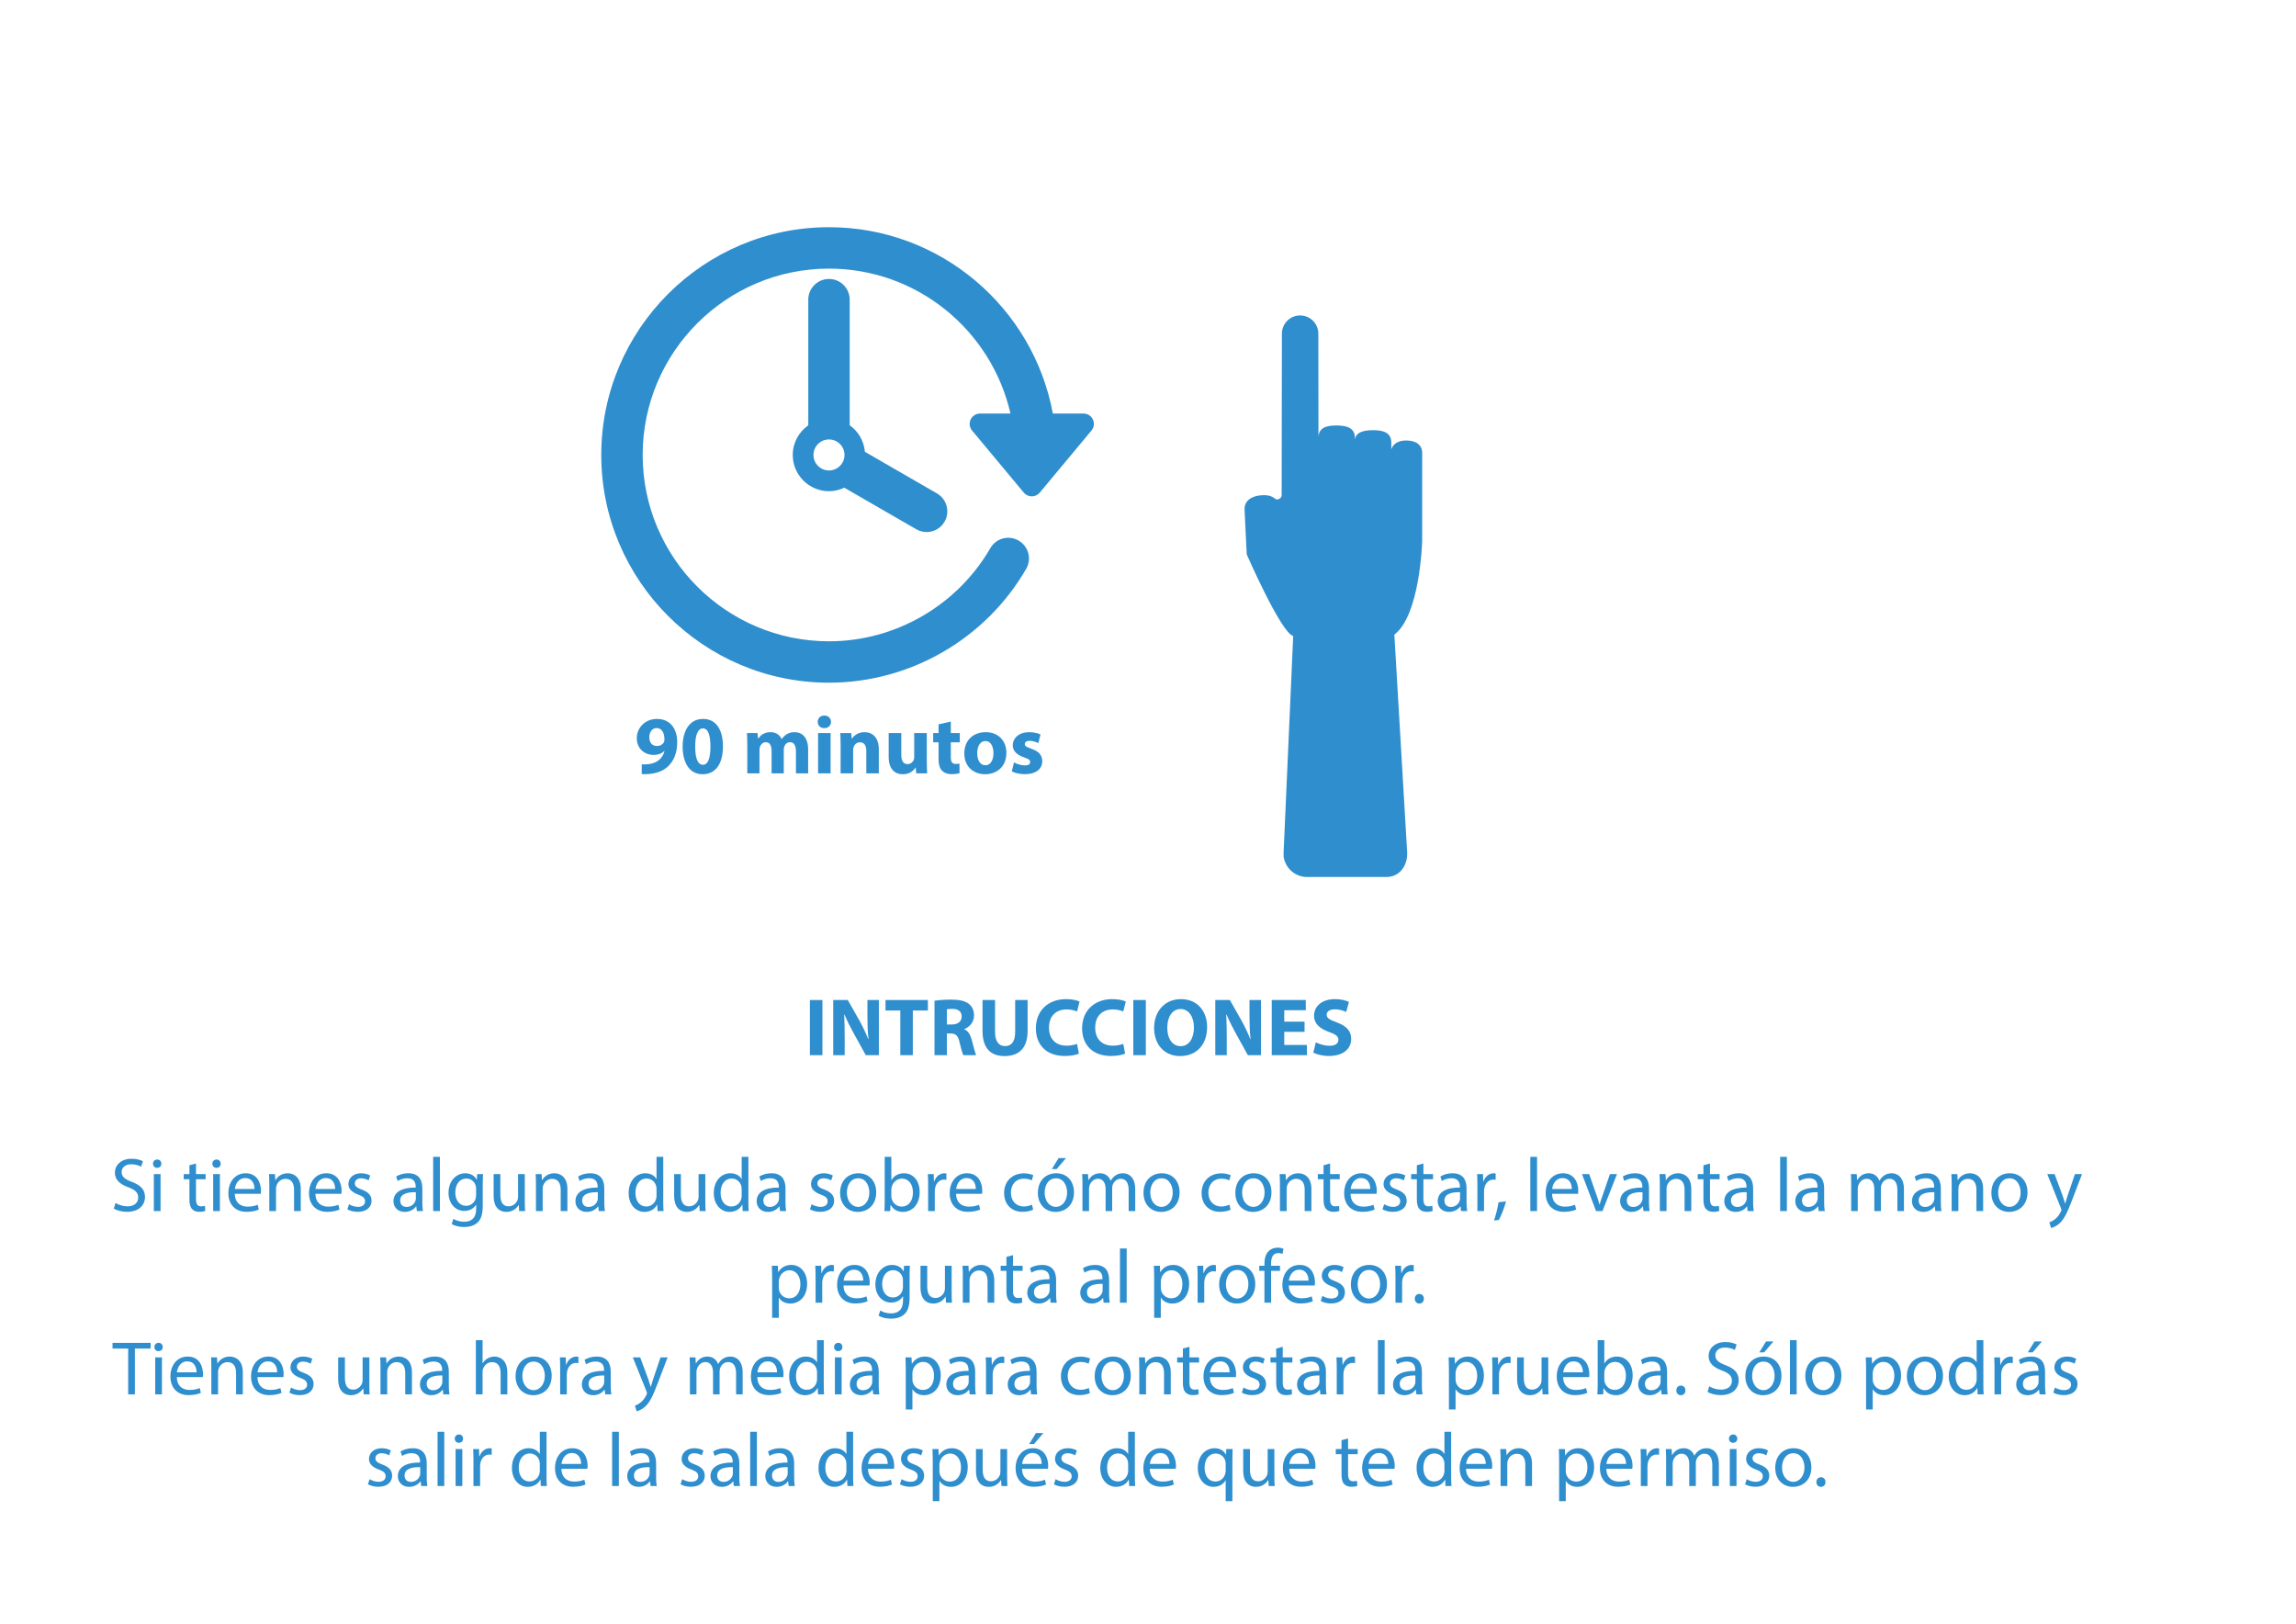 <?xml version="1.0" encoding="utf-8"?>
<!-- Generator: Adobe Illustrator 16.0.0, SVG Export Plug-In . SVG Version: 6.00 Build 0)  -->
<!DOCTYPE svg PUBLIC "-//W3C//DTD SVG 1.1//EN" "http://www.w3.org/Graphics/SVG/1.1/DTD/svg11.dtd">
<svg version="1.1" id="Capa_1" xmlns="http://www.w3.org/2000/svg" xmlns:xlink="http://www.w3.org/1999/xlink" x="0px" y="0px"
	 width="841.89px" height="595.28px" viewBox="0 0 841.89 595.28" enable-background="new 0 0 841.89 595.28" xml:space="preserve">
<g>
	<g>
		<path fill="#2F8ECD" d="M42.357,441.029c1.092,0.672,2.688,1.231,4.368,1.231c2.492,0,3.948-1.315,3.948-3.22
			c0-1.764-1.008-2.771-3.556-3.752c-3.08-1.092-4.984-2.688-4.984-5.348c0-2.94,2.436-5.124,6.104-5.124
			c1.932,0,3.332,0.448,4.172,0.924l-0.672,1.988c-0.616-0.336-1.876-0.896-3.584-0.896c-2.576,0-3.556,1.54-3.556,2.828
			c0,1.764,1.148,2.632,3.752,3.64c3.192,1.232,4.816,2.772,4.816,5.544c0,2.912-2.156,5.433-6.608,5.433
			c-1.82,0-3.808-0.532-4.816-1.204L42.357,441.029z"/>
		<path fill="#2F8ECD" d="M59.157,426.637c0.028,0.841-0.588,1.513-1.568,1.513c-0.868,0-1.484-0.672-1.484-1.513
			c0-0.867,0.644-1.54,1.54-1.54C58.569,425.097,59.157,425.77,59.157,426.637z M56.413,443.997v-13.552h2.464v13.552H56.413z"/>
		<path fill="#2F8ECD" d="M71.869,426.553v3.893h3.528v1.876h-3.528v7.308c0,1.68,0.476,2.632,1.848,2.632
			c0.644,0,1.12-0.084,1.428-0.168l0.112,1.849c-0.476,0.195-1.232,0.336-2.184,0.336c-1.148,0-2.072-0.364-2.66-1.036
			c-0.7-0.729-0.952-1.933-0.952-3.528v-7.392h-2.1v-1.876h2.1v-3.248L71.869,426.553z"/>
		<path fill="#2F8ECD" d="M80.913,426.637c0.028,0.841-0.588,1.513-1.568,1.513c-0.868,0-1.484-0.672-1.484-1.513
			c0-0.867,0.644-1.54,1.54-1.54C80.325,425.097,80.913,425.77,80.913,426.637z M78.168,443.997v-13.552h2.464v13.552H78.168z"/>
		<path fill="#2F8ECD" d="M86.092,437.669c0.056,3.332,2.184,4.704,4.648,4.704c1.764,0,2.828-0.308,3.752-0.7l0.42,1.765
			c-0.868,0.392-2.352,0.84-4.508,0.84c-4.172,0-6.664-2.744-6.664-6.832s2.408-7.309,6.356-7.309c4.424,0,5.6,3.893,5.6,6.385
			c0,0.504-0.056,0.896-0.084,1.147H86.092z M93.316,435.905c0.028-1.568-0.644-4.004-3.416-4.004c-2.492,0-3.584,2.296-3.78,4.004
			H93.316z"/>
		<path fill="#2F8ECD" d="M98.748,434.113c0-1.4-0.028-2.548-0.112-3.668h2.184l0.14,2.24h0.056c0.672-1.288,2.24-2.549,4.48-2.549
			c1.876,0,4.788,1.12,4.788,5.769v8.092h-2.464v-7.812c0-2.185-0.812-4.005-3.136-4.005c-1.624,0-2.884,1.148-3.304,2.521
			c-0.112,0.308-0.168,0.728-0.168,1.147v8.148h-2.464V434.113z"/>
		<path fill="#2F8ECD" d="M115.66,437.669c0.056,3.332,2.184,4.704,4.648,4.704c1.764,0,2.828-0.308,3.752-0.7l0.42,1.765
			c-0.868,0.392-2.352,0.84-4.508,0.84c-4.172,0-6.664-2.744-6.664-6.832s2.408-7.309,6.356-7.309c4.424,0,5.6,3.893,5.6,6.385
			c0,0.504-0.056,0.896-0.084,1.147H115.66z M122.884,435.905c0.028-1.568-0.644-4.004-3.416-4.004c-2.492,0-3.584,2.296-3.78,4.004
			H122.884z"/>
		<path fill="#2F8ECD" d="M127.979,441.478c0.728,0.476,2.016,0.979,3.248,0.979c1.792,0,2.632-0.896,2.632-2.016
			c0-1.177-0.7-1.82-2.52-2.492c-2.436-0.868-3.584-2.212-3.584-3.836c0-2.185,1.764-3.977,4.676-3.977
			c1.372,0,2.576,0.393,3.332,0.841l-0.616,1.792c-0.532-0.336-1.512-0.784-2.772-0.784c-1.456,0-2.268,0.84-2.268,1.848
			c0,1.12,0.812,1.624,2.576,2.296c2.352,0.896,3.556,2.072,3.556,4.088c0,2.38-1.848,4.061-5.068,4.061
			c-1.484,0-2.856-0.364-3.808-0.924L127.979,441.478z"/>
		<path fill="#2F8ECD" d="M152.843,443.997l-0.196-1.708h-0.084c-0.756,1.064-2.212,2.016-4.144,2.016
			c-2.744,0-4.144-1.932-4.144-3.892c0-3.276,2.912-5.068,8.148-5.04v-0.28c0-1.12-0.308-3.136-3.08-3.136
			c-1.26,0-2.576,0.393-3.528,1.008l-0.56-1.624c1.12-0.728,2.744-1.204,4.452-1.204c4.144,0,5.152,2.828,5.152,5.544v5.068
			c0,1.176,0.056,2.324,0.224,3.248H152.843z M152.479,437.081c-2.688-0.056-5.74,0.42-5.74,3.052c0,1.597,1.064,2.353,2.324,2.353
			c1.764,0,2.884-1.12,3.276-2.269c0.084-0.252,0.14-0.531,0.14-0.784V437.081z"/>
		<path fill="#2F8ECD" d="M158.834,424.117h2.464v19.88h-2.464V424.117z"/>
		<path fill="#2F8ECD" d="M177.118,430.445c-0.056,0.979-0.111,2.072-0.111,3.724v7.868c0,3.108-0.616,5.012-1.933,6.188
			c-1.315,1.232-3.22,1.624-4.928,1.624c-1.624,0-3.416-0.392-4.508-1.119l0.616-1.876c0.896,0.56,2.296,1.063,3.976,1.063
			c2.52,0,4.368-1.316,4.368-4.731v-1.513h-0.057c-0.756,1.26-2.212,2.269-4.312,2.269c-3.36,0-5.768-2.856-5.768-6.608
			c0-4.592,2.995-7.196,6.104-7.196c2.352,0,3.64,1.232,4.228,2.353h0.057l0.111-2.044H177.118z M174.57,435.793
			c0-0.42-0.028-0.784-0.14-1.12c-0.448-1.428-1.652-2.604-3.444-2.604c-2.352,0-4.032,1.987-4.032,5.124
			c0,2.66,1.345,4.872,4.004,4.872c1.513,0,2.885-0.952,3.416-2.521c0.141-0.42,0.196-0.896,0.196-1.315V435.793z"/>
		<path fill="#2F8ECD" d="M192.433,440.301c0,1.4,0.028,2.632,0.112,3.696h-2.185l-0.14-2.212h-0.056
			c-0.645,1.092-2.072,2.52-4.48,2.52c-2.128,0-4.676-1.176-4.676-5.936v-7.924h2.464v7.504c0,2.576,0.784,4.312,3.024,4.312
			c1.651,0,2.8-1.147,3.248-2.239c0.14-0.364,0.224-0.812,0.224-1.261v-8.315h2.464V440.301z"/>
		<path fill="#2F8ECD" d="M196.521,434.113c0-1.4-0.028-2.548-0.112-3.668h2.185l0.14,2.24h0.056c0.673-1.288,2.24-2.549,4.48-2.549
			c1.876,0,4.788,1.12,4.788,5.769v8.092h-2.464v-7.812c0-2.185-0.812-4.005-3.137-4.005c-1.623,0-2.884,1.148-3.304,2.521
			c-0.111,0.308-0.168,0.728-0.168,1.147v8.148h-2.464V434.113z"/>
		<path fill="#2F8ECD" d="M219.565,443.997l-0.196-1.708h-0.084c-0.756,1.064-2.212,2.016-4.144,2.016
			c-2.744,0-4.144-1.932-4.144-3.892c0-3.276,2.911-5.068,8.147-5.04v-0.28c0-1.12-0.308-3.136-3.08-3.136
			c-1.26,0-2.576,0.393-3.528,1.008l-0.56-1.624c1.12-0.728,2.744-1.204,4.452-1.204c4.144,0,5.151,2.828,5.151,5.544v5.068
			c0,1.176,0.057,2.324,0.225,3.248H219.565z M219.201,437.081c-2.688-0.056-5.739,0.42-5.739,3.052
			c0,1.597,1.063,2.353,2.323,2.353c1.765,0,2.885-1.12,3.276-2.269c0.084-0.252,0.14-0.531,0.14-0.784V437.081z"/>
		<path fill="#2F8ECD" d="M243.197,424.117v16.38c0,1.204,0.028,2.576,0.112,3.5h-2.213l-0.111-2.352h-0.057
			c-0.756,1.512-2.407,2.659-4.619,2.659c-3.276,0-5.796-2.771-5.796-6.888c-0.028-4.508,2.771-7.28,6.075-7.28
			c2.072,0,3.473,0.98,4.088,2.072h0.057v-8.092H243.197z M240.733,435.961c0-0.308-0.028-0.728-0.112-1.036
			c-0.364-1.567-1.708-2.855-3.556-2.855c-2.548,0-4.061,2.24-4.061,5.235c0,2.744,1.345,5.013,4.004,5.013
			c1.652,0,3.164-1.093,3.612-2.94c0.084-0.336,0.112-0.672,0.112-1.063V435.961z"/>
		<path fill="#2F8ECD" d="M258.625,440.301c0,1.4,0.028,2.632,0.112,3.696h-2.185l-0.14-2.212h-0.056
			c-0.645,1.092-2.072,2.52-4.48,2.52c-2.128,0-4.676-1.176-4.676-5.936v-7.924h2.464v7.504c0,2.576,0.784,4.312,3.024,4.312
			c1.651,0,2.8-1.147,3.248-2.239c0.14-0.364,0.224-0.812,0.224-1.261v-8.315h2.464V440.301z"/>
		<path fill="#2F8ECD" d="M274.417,424.117v16.38c0,1.204,0.028,2.576,0.112,3.5h-2.212l-0.112-2.352h-0.057
			c-0.756,1.512-2.407,2.659-4.619,2.659c-3.276,0-5.796-2.771-5.796-6.888c-0.028-4.508,2.771-7.28,6.075-7.28
			c2.072,0,3.473,0.98,4.088,2.072h0.057v-8.092H274.417z M271.953,435.961c0-0.308-0.028-0.728-0.112-1.036
			c-0.364-1.567-1.708-2.855-3.556-2.855c-2.548,0-4.061,2.24-4.061,5.235c0,2.744,1.345,5.013,4.004,5.013
			c1.652,0,3.164-1.093,3.612-2.94c0.084-0.336,0.112-0.672,0.112-1.063V435.961z"/>
		<path fill="#2F8ECD" d="M286.008,443.997l-0.196-1.708h-0.084c-0.756,1.064-2.212,2.016-4.144,2.016
			c-2.744,0-4.144-1.932-4.144-3.892c0-3.276,2.911-5.068,8.147-5.04v-0.28c0-1.12-0.308-3.136-3.08-3.136
			c-1.26,0-2.576,0.393-3.528,1.008l-0.56-1.624c1.12-0.728,2.744-1.204,4.452-1.204c4.144,0,5.151,2.828,5.151,5.544v5.068
			c0,1.176,0.057,2.324,0.225,3.248H286.008z M285.644,437.081c-2.688-0.056-5.739,0.42-5.739,3.052
			c0,1.597,1.063,2.353,2.323,2.353c1.765,0,2.885-1.12,3.276-2.269c0.084-0.252,0.14-0.531,0.14-0.784V437.081z"/>
		<path fill="#2F8ECD" d="M297.6,441.478c0.728,0.476,2.016,0.979,3.248,0.979c1.792,0,2.632-0.896,2.632-2.016
			c0-1.177-0.7-1.82-2.52-2.492c-2.437-0.868-3.584-2.212-3.584-3.836c0-2.185,1.764-3.977,4.676-3.977
			c1.372,0,2.576,0.393,3.332,0.841l-0.616,1.792c-0.532-0.336-1.512-0.784-2.772-0.784c-1.455,0-2.268,0.84-2.268,1.848
			c0,1.12,0.812,1.624,2.576,2.296c2.352,0.896,3.556,2.072,3.556,4.088c0,2.38-1.848,4.061-5.067,4.061
			c-1.484,0-2.856-0.364-3.809-0.924L297.6,441.478z"/>
		<path fill="#2F8ECD" d="M321.288,437.109c0,5.012-3.472,7.195-6.748,7.195c-3.668,0-6.495-2.688-6.495-6.972
			c0-4.536,2.968-7.196,6.72-7.196C318.656,430.137,321.288,432.965,321.288,437.109z M310.536,437.249
			c0,2.968,1.708,5.208,4.116,5.208c2.353,0,4.116-2.212,4.116-5.264c0-2.296-1.148-5.208-4.061-5.208
			C311.796,431.985,310.536,434.673,310.536,437.249z"/>
		<path fill="#2F8ECD" d="M324.284,443.997c0.057-0.924,0.112-2.296,0.112-3.5v-16.38h2.437v8.512h0.056
			c0.868-1.512,2.436-2.492,4.62-2.492c3.359,0,5.739,2.801,5.712,6.916c0,4.845-3.052,7.252-6.076,7.252
			c-1.96,0-3.528-0.756-4.536-2.548h-0.084l-0.112,2.24H324.284z M326.833,438.565c0,0.308,0.056,0.615,0.111,0.896
			c0.477,1.708,1.904,2.884,3.696,2.884c2.576,0,4.116-2.1,4.116-5.208c0-2.716-1.4-5.04-4.032-5.04
			c-1.68,0-3.248,1.148-3.752,3.024c-0.056,0.28-0.14,0.616-0.14,1.008V438.565z"/>
		<path fill="#2F8ECD" d="M340.328,434.673c0-1.596-0.028-2.968-0.112-4.228h2.156l0.084,2.66h0.112
			c0.616-1.82,2.1-2.969,3.752-2.969c0.28,0,0.476,0.028,0.7,0.084v2.324c-0.252-0.056-0.504-0.084-0.841-0.084
			c-1.735,0-2.968,1.316-3.304,3.164c-0.056,0.336-0.111,0.729-0.111,1.148v7.224h-2.437V434.673z"/>
		<path fill="#2F8ECD" d="M350.576,437.669c0.056,3.332,2.184,4.704,4.647,4.704c1.765,0,2.828-0.308,3.753-0.7l0.42,1.765
			c-0.868,0.392-2.353,0.84-4.509,0.84c-4.172,0-6.663-2.744-6.663-6.832s2.407-7.309,6.355-7.309c4.424,0,5.6,3.893,5.6,6.385
			c0,0.504-0.056,0.896-0.084,1.147H350.576z M357.799,435.905c0.028-1.568-0.644-4.004-3.416-4.004
			c-2.491,0-3.584,2.296-3.779,4.004H357.799z"/>
		<path fill="#2F8ECD" d="M378.827,443.493c-0.645,0.336-2.072,0.784-3.893,0.784c-4.088,0-6.747-2.772-6.747-6.916
			c0-4.172,2.855-7.196,7.279-7.196c1.456,0,2.744,0.364,3.416,0.7l-0.56,1.904c-0.588-0.336-1.513-0.645-2.856-0.645
			c-3.107,0-4.788,2.296-4.788,5.124c0,3.136,2.017,5.068,4.704,5.068c1.4,0,2.324-0.364,3.024-0.672L378.827,443.493z"/>
		<path fill="#2F8ECD" d="M393.806,437.109c0,5.012-3.472,7.195-6.748,7.195c-3.668,0-6.495-2.688-6.495-6.972
			c0-4.536,2.968-7.196,6.72-7.196C391.174,430.137,393.806,432.965,393.806,437.109z M383.054,437.249
			c0,2.968,1.708,5.208,4.116,5.208c2.353,0,4.116-2.212,4.116-5.264c0-2.296-1.148-5.208-4.061-5.208
			C384.315,431.985,383.054,434.673,383.054,437.249z M390.867,424.593l-3.416,4.004h-1.765l2.465-4.004H390.867z"/>
		<path fill="#2F8ECD" d="M396.916,434.113c0-1.4-0.028-2.548-0.112-3.668h2.156l0.112,2.184h0.084
			c0.756-1.288,2.016-2.492,4.256-2.492c1.848,0,3.248,1.12,3.836,2.717h0.056c0.42-0.757,0.952-1.345,1.513-1.765
			c0.812-0.616,1.708-0.952,2.995-0.952c1.792,0,4.452,1.177,4.452,5.881v7.979h-2.407v-7.672c0-2.604-0.952-4.172-2.94-4.172
			c-1.4,0-2.492,1.036-2.912,2.24c-0.112,0.336-0.196,0.783-0.196,1.231v8.372H405.4v-8.12c0-2.156-0.952-3.724-2.828-3.724
			c-1.54,0-2.66,1.231-3.052,2.464c-0.141,0.364-0.196,0.784-0.196,1.204v8.176h-2.408V434.113z"/>
		<path fill="#2F8ECD" d="M432.531,437.109c0,5.012-3.473,7.195-6.748,7.195c-3.668,0-6.496-2.688-6.496-6.972
			c0-4.536,2.968-7.196,6.72-7.196C429.898,430.137,432.531,432.965,432.531,437.109z M421.779,437.249
			c0,2.968,1.708,5.208,4.116,5.208c2.354,0,4.117-2.212,4.117-5.264c0-2.296-1.148-5.208-4.061-5.208
			S421.779,434.673,421.779,437.249z"/>
		<path fill="#2F8ECD" d="M451.234,443.493c-0.645,0.336-2.072,0.784-3.893,0.784c-4.088,0-6.748-2.772-6.748-6.916
			c0-4.172,2.855-7.196,7.279-7.196c1.457,0,2.744,0.364,3.416,0.7l-0.559,1.904c-0.588-0.336-1.514-0.645-2.857-0.645
			c-3.107,0-4.787,2.296-4.787,5.124c0,3.136,2.016,5.068,4.703,5.068c1.4,0,2.324-0.364,3.025-0.672L451.234,443.493z"/>
		<path fill="#2F8ECD" d="M466.215,437.109c0,5.012-3.473,7.195-6.748,7.195c-3.668,0-6.496-2.688-6.496-6.972
			c0-4.536,2.969-7.196,6.721-7.196C463.582,430.137,466.215,432.965,466.215,437.109z M455.463,437.249
			c0,2.968,1.707,5.208,4.115,5.208c2.354,0,4.117-2.212,4.117-5.264c0-2.296-1.148-5.208-4.061-5.208
			S455.463,434.673,455.463,437.249z"/>
		<path fill="#2F8ECD" d="M469.322,434.113c0-1.4-0.027-2.548-0.111-3.668h2.184l0.141,2.24h0.055
			c0.674-1.288,2.24-2.549,4.48-2.549c1.877,0,4.789,1.12,4.789,5.769v8.092h-2.465v-7.812c0-2.185-0.812-4.005-3.137-4.005
			c-1.623,0-2.883,1.148-3.303,2.521c-0.111,0.308-0.168,0.728-0.168,1.147v8.148h-2.465V434.113z"/>
		<path fill="#2F8ECD" d="M487.719,426.553v3.893h3.527v1.876h-3.527v7.308c0,1.68,0.477,2.632,1.848,2.632
			c0.645,0,1.119-0.084,1.428-0.168l0.113,1.849c-0.477,0.195-1.232,0.336-2.186,0.336c-1.146,0-2.072-0.364-2.66-1.036
			c-0.699-0.729-0.951-1.933-0.951-3.528v-7.392h-2.1v-1.876h2.1v-3.248L487.719,426.553z"/>
		<path fill="#2F8ECD" d="M495.223,437.669c0.055,3.332,2.184,4.704,4.646,4.704c1.766,0,2.828-0.308,3.754-0.7l0.42,1.765
			c-0.869,0.392-2.354,0.84-4.51,0.84c-4.172,0-6.662-2.744-6.662-6.832s2.406-7.309,6.355-7.309c4.424,0,5.6,3.893,5.6,6.385
			c0,0.504-0.057,0.896-0.084,1.147H495.223z M502.445,435.905c0.029-1.568-0.643-4.004-3.416-4.004
			c-2.49,0-3.584,2.296-3.779,4.004H502.445z"/>
		<path fill="#2F8ECD" d="M507.541,441.478c0.729,0.476,2.016,0.979,3.248,0.979c1.793,0,2.633-0.896,2.633-2.016
			c0-1.177-0.701-1.82-2.52-2.492c-2.438-0.868-3.584-2.212-3.584-3.836c0-2.185,1.764-3.977,4.676-3.977
			c1.371,0,2.576,0.393,3.332,0.841l-0.617,1.792c-0.531-0.336-1.512-0.784-2.771-0.784c-1.455,0-2.268,0.84-2.268,1.848
			c0,1.12,0.812,1.624,2.576,2.296c2.352,0.896,3.555,2.072,3.555,4.088c0,2.38-1.848,4.061-5.066,4.061
			c-1.484,0-2.857-0.364-3.809-0.924L507.541,441.478z"/>
		<path fill="#2F8ECD" d="M521.934,426.553v3.893h3.527v1.876h-3.527v7.308c0,1.68,0.477,2.632,1.848,2.632
			c0.645,0,1.119-0.084,1.428-0.168l0.113,1.849c-0.477,0.195-1.232,0.336-2.186,0.336c-1.146,0-2.072-0.364-2.66-1.036
			c-0.699-0.729-0.951-1.933-0.951-3.528v-7.392h-2.1v-1.876h2.1v-3.248L521.934,426.553z"/>
		<path fill="#2F8ECD" d="M535.736,443.997l-0.195-1.708h-0.084c-0.756,1.064-2.213,2.016-4.145,2.016
			c-2.744,0-4.143-1.932-4.143-3.892c0-3.276,2.91-5.068,8.146-5.04v-0.28c0-1.12-0.307-3.136-3.08-3.136
			c-1.26,0-2.576,0.393-3.527,1.008l-0.561-1.624c1.121-0.728,2.744-1.204,4.453-1.204c4.143,0,5.15,2.828,5.15,5.544v5.068
			c0,1.176,0.057,2.324,0.225,3.248H535.736z M535.373,437.081c-2.688-0.056-5.74,0.42-5.74,3.052c0,1.597,1.064,2.353,2.324,2.353
			c1.764,0,2.885-1.12,3.275-2.269c0.084-0.252,0.141-0.531,0.141-0.784V437.081z"/>
		<path fill="#2F8ECD" d="M541.729,434.673c0-1.596-0.027-2.968-0.111-4.228h2.156l0.084,2.66h0.111
			c0.617-1.82,2.1-2.969,3.752-2.969c0.281,0,0.477,0.028,0.701,0.084v2.324c-0.252-0.056-0.504-0.084-0.842-0.084
			c-1.734,0-2.967,1.316-3.303,3.164c-0.057,0.336-0.113,0.729-0.113,1.148v7.224h-2.436V434.673z"/>
		<path fill="#2F8ECD" d="M547.807,447.441c0.615-1.652,1.371-4.648,1.68-6.692l2.744-0.28c-0.645,2.38-1.877,5.488-2.66,6.805
			L547.807,447.441z"/>
		<path fill="#2F8ECD" d="M561.133,424.117h2.465v19.88h-2.465V424.117z"/>
		<path fill="#2F8ECD" d="M569.113,437.669c0.055,3.332,2.184,4.704,4.646,4.704c1.766,0,2.828-0.308,3.754-0.7l0.42,1.765
			c-0.869,0.392-2.354,0.84-4.51,0.84c-4.172,0-6.662-2.744-6.662-6.832s2.406-7.309,6.355-7.309c4.424,0,5.6,3.893,5.6,6.385
			c0,0.504-0.057,0.896-0.084,1.147H569.113z M576.336,435.905c0.029-1.568-0.643-4.004-3.416-4.004
			c-2.49,0-3.584,2.296-3.779,4.004H576.336z"/>
		<path fill="#2F8ECD" d="M582.721,430.445l2.66,7.616c0.447,1.231,0.811,2.352,1.092,3.472h0.084
			c0.307-1.12,0.699-2.24,1.146-3.472l2.633-7.616h2.576l-5.32,13.552h-2.352l-5.152-13.552H582.721z"/>
		<path fill="#2F8ECD" d="M602.627,443.997l-0.195-1.708h-0.084c-0.756,1.064-2.213,2.016-4.145,2.016
			c-2.744,0-4.143-1.932-4.143-3.892c0-3.276,2.91-5.068,8.146-5.04v-0.28c0-1.12-0.307-3.136-3.08-3.136
			c-1.26,0-2.576,0.393-3.527,1.008l-0.561-1.624c1.121-0.728,2.744-1.204,4.453-1.204c4.143,0,5.15,2.828,5.15,5.544v5.068
			c0,1.176,0.057,2.324,0.225,3.248H602.627z M602.264,437.081c-2.688-0.056-5.74,0.42-5.74,3.052c0,1.597,1.064,2.353,2.324,2.353
			c1.764,0,2.885-1.12,3.275-2.269c0.084-0.252,0.141-0.531,0.141-0.784V437.081z"/>
		<path fill="#2F8ECD" d="M608.619,434.113c0-1.4-0.027-2.548-0.111-3.668h2.184l0.141,2.24h0.055
			c0.674-1.288,2.24-2.549,4.48-2.549c1.877,0,4.789,1.12,4.789,5.769v8.092h-2.465v-7.812c0-2.185-0.812-4.005-3.137-4.005
			c-1.623,0-2.883,1.148-3.303,2.521c-0.111,0.308-0.168,0.728-0.168,1.147v8.148h-2.465V434.113z"/>
		<path fill="#2F8ECD" d="M627.016,426.553v3.893h3.527v1.876h-3.527v7.308c0,1.68,0.477,2.632,1.848,2.632
			c0.645,0,1.119-0.084,1.428-0.168l0.113,1.849c-0.477,0.195-1.232,0.336-2.186,0.336c-1.146,0-2.072-0.364-2.66-1.036
			c-0.699-0.729-0.951-1.933-0.951-3.528v-7.392h-2.1v-1.876h2.1v-3.248L627.016,426.553z"/>
		<path fill="#2F8ECD" d="M640.818,443.997l-0.195-1.708h-0.084c-0.756,1.064-2.213,2.016-4.145,2.016
			c-2.744,0-4.143-1.932-4.143-3.892c0-3.276,2.91-5.068,8.146-5.04v-0.28c0-1.12-0.307-3.136-3.08-3.136
			c-1.26,0-2.576,0.393-3.527,1.008l-0.561-1.624c1.121-0.728,2.744-1.204,4.453-1.204c4.143,0,5.15,2.828,5.15,5.544v5.068
			c0,1.176,0.057,2.324,0.225,3.248H640.818z M640.455,437.081c-2.688-0.056-5.74,0.42-5.74,3.052c0,1.597,1.064,2.353,2.324,2.353
			c1.764,0,2.885-1.12,3.275-2.269c0.084-0.252,0.141-0.531,0.141-0.784V437.081z"/>
		<path fill="#2F8ECD" d="M652.746,424.117h2.465v19.88h-2.465V424.117z"/>
		<path fill="#2F8ECD" d="M666.857,443.997l-0.195-1.708h-0.084c-0.756,1.064-2.213,2.016-4.145,2.016
			c-2.744,0-4.143-1.932-4.143-3.892c0-3.276,2.91-5.068,8.146-5.04v-0.28c0-1.12-0.307-3.136-3.08-3.136
			c-1.26,0-2.576,0.393-3.527,1.008l-0.561-1.624c1.121-0.728,2.744-1.204,4.453-1.204c4.143,0,5.15,2.828,5.15,5.544v5.068
			c0,1.176,0.057,2.324,0.225,3.248H666.857z M666.494,437.081c-2.688-0.056-5.74,0.42-5.74,3.052c0,1.597,1.064,2.353,2.324,2.353
			c1.764,0,2.885-1.12,3.275-2.269c0.084-0.252,0.141-0.531,0.141-0.784V437.081z"/>
		<path fill="#2F8ECD" d="M678.785,434.113c0-1.4-0.027-2.548-0.111-3.668h2.156l0.111,2.184h0.084
			c0.756-1.288,2.016-2.492,4.256-2.492c1.848,0,3.248,1.12,3.836,2.717h0.057c0.42-0.757,0.951-1.345,1.512-1.765
			c0.812-0.616,1.709-0.952,2.996-0.952c1.791,0,4.451,1.177,4.451,5.881v7.979h-2.406v-7.672c0-2.604-0.953-4.172-2.941-4.172
			c-1.4,0-2.492,1.036-2.912,2.24c-0.111,0.336-0.195,0.783-0.195,1.231v8.372h-2.408v-8.12c0-2.156-0.951-3.724-2.828-3.724
			c-1.539,0-2.66,1.231-3.051,2.464c-0.141,0.364-0.197,0.784-0.197,1.204v8.176h-2.408V434.113z"/>
		<path fill="#2F8ECD" d="M709.641,443.997l-0.195-1.708h-0.084c-0.756,1.064-2.213,2.016-4.145,2.016
			c-2.744,0-4.143-1.932-4.143-3.892c0-3.276,2.91-5.068,8.146-5.04v-0.28c0-1.12-0.307-3.136-3.08-3.136
			c-1.26,0-2.576,0.393-3.527,1.008l-0.561-1.624c1.121-0.728,2.744-1.204,4.453-1.204c4.143,0,5.15,2.828,5.15,5.544v5.068
			c0,1.176,0.057,2.324,0.225,3.248H709.641z M709.277,437.081c-2.688-0.056-5.74,0.42-5.74,3.052c0,1.597,1.064,2.353,2.324,2.353
			c1.764,0,2.885-1.12,3.275-2.269c0.084-0.252,0.141-0.531,0.141-0.784V437.081z"/>
		<path fill="#2F8ECD" d="M715.633,434.113c0-1.4-0.027-2.548-0.111-3.668h2.184l0.141,2.24h0.055
			c0.674-1.288,2.24-2.549,4.48-2.549c1.877,0,4.789,1.12,4.789,5.769v8.092h-2.465v-7.812c0-2.185-0.812-4.005-3.137-4.005
			c-1.623,0-2.883,1.148-3.303,2.521c-0.111,0.308-0.168,0.728-0.168,1.147v8.148h-2.465V434.113z"/>
		<path fill="#2F8ECD" d="M743.438,437.109c0,5.012-3.473,7.195-6.748,7.195c-3.668,0-6.496-2.688-6.496-6.972
			c0-4.536,2.969-7.196,6.721-7.196C740.805,430.137,743.438,432.965,743.438,437.109z M732.686,437.249
			c0,2.968,1.707,5.208,4.115,5.208c2.354,0,4.117-2.212,4.117-5.264c0-2.296-1.148-5.208-4.061-5.208
			S732.686,434.673,732.686,437.249z"/>
		<path fill="#2F8ECD" d="M753.377,430.445l2.969,8.008c0.307,0.896,0.643,1.96,0.867,2.771h0.057
			c0.252-0.812,0.531-1.848,0.867-2.827l2.688-7.952h2.605l-3.697,9.66c-1.764,4.647-2.967,7.027-4.646,8.483
			c-1.205,1.064-2.408,1.484-3.025,1.596l-0.615-2.071c0.615-0.196,1.428-0.588,2.156-1.204c0.672-0.532,1.512-1.484,2.072-2.744
			c0.111-0.252,0.195-0.448,0.195-0.588s-0.057-0.336-0.168-0.645l-5.012-12.487H753.377z"/>
		<path fill="#2F8ECD" d="M283.125,468.469c0-1.736-0.056-3.136-0.112-4.424h2.212l0.112,2.324h0.056
			c1.009-1.652,2.604-2.633,4.816-2.633c3.276,0,5.74,2.772,5.74,6.889c0,4.872-2.968,7.279-6.16,7.279
			c-1.792,0-3.36-0.783-4.172-2.128h-0.057v7.364h-2.436V468.469z M285.561,472.081c0,0.363,0.057,0.699,0.112,1.008
			c0.448,1.708,1.933,2.884,3.696,2.884c2.604,0,4.116-2.128,4.116-5.236c0-2.716-1.429-5.04-4.032-5.04
			c-1.68,0-3.248,1.204-3.724,3.053c-0.084,0.308-0.169,0.672-0.169,1.008V472.081z"/>
		<path fill="#2F8ECD" d="M299.057,468.272c0-1.596-0.028-2.968-0.112-4.228h2.156l0.084,2.66h0.112
			c0.616-1.82,2.1-2.969,3.752-2.969c0.28,0,0.476,0.028,0.7,0.084v2.324c-0.252-0.056-0.504-0.084-0.841-0.084
			c-1.735,0-2.968,1.316-3.304,3.164c-0.056,0.336-0.112,0.729-0.112,1.148v7.224h-2.436V468.272z"/>
		<path fill="#2F8ECD" d="M309.305,471.269c0.056,3.332,2.184,4.704,4.648,4.704c1.764,0,2.827-0.308,3.752-0.7l0.42,1.765
			c-0.868,0.392-2.353,0.84-4.509,0.84c-4.172,0-6.663-2.744-6.663-6.832s2.407-7.309,6.355-7.309c4.424,0,5.6,3.893,5.6,6.385
			c0,0.504-0.056,0.896-0.084,1.147H309.305z M316.529,469.505c0.028-1.568-0.644-4.004-3.416-4.004
			c-2.491,0-3.584,2.296-3.779,4.004H316.529z"/>
		<path fill="#2F8ECD" d="M333.636,464.045c-0.056,0.979-0.111,2.072-0.111,3.724v7.868c0,3.108-0.616,5.012-1.933,6.188
			c-1.315,1.232-3.22,1.624-4.928,1.624c-1.624,0-3.416-0.392-4.508-1.119l0.616-1.876c0.896,0.56,2.296,1.063,3.976,1.063
			c2.52,0,4.368-1.316,4.368-4.731v-1.513h-0.057c-0.756,1.26-2.212,2.269-4.312,2.269c-3.36,0-5.768-2.856-5.768-6.608
			c0-4.592,2.995-7.196,6.104-7.196c2.352,0,3.64,1.232,4.228,2.353h0.057l0.111-2.044H333.636z M331.088,469.393
			c0-0.42-0.028-0.784-0.14-1.12c-0.448-1.428-1.652-2.604-3.444-2.604c-2.352,0-4.032,1.987-4.032,5.124
			c0,2.66,1.345,4.872,4.004,4.872c1.513,0,2.885-0.952,3.416-2.521c0.141-0.42,0.196-0.896,0.196-1.315V469.393z"/>
		<path fill="#2F8ECD" d="M348.952,473.9c0,1.4,0.028,2.632,0.112,3.696h-2.185l-0.14-2.212h-0.056
			c-0.645,1.092-2.072,2.52-4.48,2.52c-2.128,0-4.676-1.176-4.676-5.936v-7.924h2.464v7.504c0,2.576,0.784,4.312,3.024,4.312
			c1.651,0,2.8-1.147,3.248-2.239c0.14-0.364,0.224-0.812,0.224-1.261v-8.315h2.464V473.9z"/>
		<path fill="#2F8ECD" d="M353.04,467.713c0-1.4-0.028-2.548-0.112-3.668h2.185l0.14,2.24h0.056c0.673-1.288,2.24-2.549,4.48-2.549
			c1.876,0,4.788,1.12,4.788,5.769v8.092h-2.464v-7.812c0-2.185-0.812-4.005-3.137-4.005c-1.623,0-2.884,1.148-3.304,2.521
			c-0.111,0.308-0.168,0.728-0.168,1.147v8.148h-2.464V467.713z"/>
		<path fill="#2F8ECD" d="M371.436,460.152v3.893h3.528v1.876h-3.528v7.308c0,1.68,0.477,2.632,1.849,2.632
			c0.644,0,1.119-0.084,1.428-0.168l0.112,1.849c-0.477,0.195-1.232,0.336-2.185,0.336c-1.147,0-2.072-0.364-2.66-1.036
			c-0.699-0.729-0.952-1.933-0.952-3.528v-7.392h-2.1v-1.876h2.1v-3.248L371.436,460.152z"/>
		<path fill="#2F8ECD" d="M385.24,477.597l-0.196-1.708h-0.084c-0.756,1.064-2.212,2.016-4.144,2.016
			c-2.744,0-4.144-1.932-4.144-3.892c0-3.276,2.911-5.068,8.147-5.04v-0.28c0-1.12-0.308-3.136-3.08-3.136
			c-1.26,0-2.576,0.393-3.528,1.008l-0.56-1.624c1.12-0.728,2.744-1.204,4.452-1.204c4.144,0,5.151,2.828,5.151,5.544v5.068
			c0,1.176,0.057,2.324,0.225,3.248H385.24z M384.875,470.681c-2.688-0.056-5.739,0.42-5.739,3.052c0,1.597,1.063,2.353,2.323,2.353
			c1.765,0,2.885-1.12,3.276-2.269c0.084-0.252,0.14-0.531,0.14-0.784V470.681z"/>
		<path fill="#2F8ECD" d="M404.671,477.597l-0.196-1.708h-0.084c-0.756,1.064-2.212,2.016-4.144,2.016
			c-2.744,0-4.144-1.932-4.144-3.892c0-3.276,2.911-5.068,8.147-5.04v-0.28c0-1.12-0.308-3.136-3.08-3.136
			c-1.26,0-2.576,0.393-3.528,1.008l-0.56-1.624c1.12-0.728,2.744-1.204,4.452-1.204c4.144,0,5.151,2.828,5.151,5.544v5.068
			c0,1.176,0.057,2.324,0.225,3.248H404.671z M404.307,470.681c-2.688-0.056-5.739,0.42-5.739,3.052
			c0,1.597,1.063,2.353,2.323,2.353c1.765,0,2.885-1.12,3.276-2.269c0.084-0.252,0.14-0.531,0.14-0.784V470.681z"/>
		<path fill="#2F8ECD" d="M410.664,457.717h2.464v19.88h-2.464V457.717z"/>
		<path fill="#2F8ECD" d="M423.207,468.469c0-1.736-0.057-3.136-0.113-4.424h2.213l0.111,2.324h0.057
			c1.008-1.652,2.604-2.633,4.816-2.633c3.275,0,5.74,2.772,5.74,6.889c0,4.872-2.969,7.279-6.16,7.279
			c-1.793,0-3.361-0.783-4.172-2.128h-0.057v7.364h-2.436V468.469z M425.643,472.081c0,0.363,0.057,0.699,0.111,1.008
			c0.449,1.708,1.934,2.884,3.697,2.884c2.604,0,4.115-2.128,4.115-5.236c0-2.716-1.428-5.04-4.031-5.04
			c-1.68,0-3.248,1.204-3.725,3.053c-0.084,0.308-0.168,0.672-0.168,1.008V472.081z"/>
		<path fill="#2F8ECD" d="M439.139,468.272c0-1.596-0.029-2.968-0.113-4.228h2.156l0.084,2.66h0.113
			c0.615-1.82,2.1-2.969,3.752-2.969c0.279,0,0.475,0.028,0.699,0.084v2.324c-0.252-0.056-0.504-0.084-0.84-0.084
			c-1.736,0-2.969,1.316-3.305,3.164c-0.055,0.336-0.111,0.729-0.111,1.148v7.224h-2.436V468.272z"/>
		<path fill="#2F8ECD" d="M460.277,470.709c0,5.012-3.471,7.195-6.748,7.195c-3.668,0-6.494-2.688-6.494-6.972
			c0-4.536,2.967-7.196,6.719-7.196C457.646,463.736,460.277,466.564,460.277,470.709z M449.525,470.849
			c0,2.968,1.709,5.208,4.117,5.208c2.352,0,4.115-2.212,4.115-5.264c0-2.296-1.148-5.208-4.061-5.208
			C450.787,465.585,449.525,468.272,449.525,470.849z"/>
		<path fill="#2F8ECD" d="M463.639,477.597v-11.676h-1.904v-1.876h1.904V463.4c0-1.903,0.42-3.64,1.568-4.731
			c0.924-0.896,2.154-1.26,3.303-1.26c0.869,0,1.625,0.195,2.1,0.392l-0.336,1.904c-0.363-0.168-0.867-0.309-1.566-0.309
			c-2.102,0-2.633,1.849-2.633,3.92v0.729h3.275v1.876h-3.275v11.676H463.639z"/>
		<path fill="#2F8ECD" d="M472.57,471.269c0.057,3.332,2.184,4.704,4.648,4.704c1.764,0,2.828-0.308,3.752-0.7l0.42,1.765
			c-0.867,0.392-2.352,0.84-4.508,0.84c-4.172,0-6.664-2.744-6.664-6.832s2.408-7.309,6.355-7.309c4.424,0,5.6,3.893,5.6,6.385
			c0,0.504-0.055,0.896-0.084,1.147H472.57z M479.795,469.505c0.027-1.568-0.645-4.004-3.416-4.004
			c-2.492,0-3.584,2.296-3.779,4.004H479.795z"/>
		<path fill="#2F8ECD" d="M484.891,475.077c0.727,0.476,2.016,0.979,3.248,0.979c1.791,0,2.631-0.896,2.631-2.016
			c0-1.177-0.699-1.82-2.52-2.492c-2.436-0.868-3.584-2.212-3.584-3.836c0-2.185,1.764-3.977,4.676-3.977
			c1.373,0,2.576,0.393,3.332,0.841l-0.615,1.792c-0.533-0.336-1.512-0.784-2.773-0.784c-1.455,0-2.268,0.84-2.268,1.848
			c0,1.12,0.812,1.624,2.576,2.296c2.352,0.896,3.557,2.072,3.557,4.088c0,2.38-1.848,4.061-5.068,4.061
			c-1.484,0-2.855-0.364-3.809-0.924L484.891,475.077z"/>
		<path fill="#2F8ECD" d="M508.578,470.709c0,5.012-3.473,7.195-6.748,7.195c-3.668,0-6.496-2.688-6.496-6.972
			c0-4.536,2.969-7.196,6.721-7.196C505.945,463.736,508.578,466.564,508.578,470.709z M497.826,470.849
			c0,2.968,1.707,5.208,4.115,5.208c2.354,0,4.117-2.212,4.117-5.264c0-2.296-1.148-5.208-4.061-5.208
			S497.826,468.272,497.826,470.849z"/>
		<path fill="#2F8ECD" d="M511.686,468.272c0-1.596-0.027-2.968-0.111-4.228h2.156l0.084,2.66h0.111
			c0.617-1.82,2.1-2.969,3.752-2.969c0.281,0,0.477,0.028,0.701,0.084v2.324c-0.252-0.056-0.504-0.084-0.842-0.084
			c-1.734,0-2.967,1.316-3.303,3.164c-0.057,0.336-0.113,0.729-0.113,1.148v7.224h-2.436V468.272z"/>
		<path fill="#2F8ECD" d="M518.771,476.141c0-1.036,0.699-1.764,1.68-1.764s1.652,0.728,1.652,1.764c0,1.008-0.645,1.764-1.68,1.764
			C519.443,477.904,518.771,477.148,518.771,476.141z"/>
		<path fill="#2F8ECD" d="M47.005,494.397h-5.74v-2.072h13.972v2.072h-5.768v16.8h-2.464V494.397z"/>
		<path fill="#2F8ECD" d="M59.662,493.837c0.028,0.841-0.588,1.513-1.568,1.513c-0.868,0-1.484-0.672-1.484-1.513
			c0-0.867,0.644-1.54,1.54-1.54C59.074,492.297,59.662,492.97,59.662,493.837z M56.917,511.197v-13.552h2.464v13.552H56.917z"/>
		<path fill="#2F8ECD" d="M64.841,504.869c0.056,3.332,2.184,4.704,4.648,4.704c1.764,0,2.828-0.308,3.752-0.7l0.42,1.765
			c-0.868,0.392-2.352,0.84-4.508,0.84c-4.172,0-6.664-2.744-6.664-6.832s2.408-7.309,6.356-7.309c4.424,0,5.6,3.893,5.6,6.385
			c0,0.504-0.056,0.896-0.084,1.147H64.841z M72.065,503.105c0.028-1.568-0.644-4.004-3.416-4.004c-2.492,0-3.584,2.296-3.78,4.004
			H72.065z"/>
		<path fill="#2F8ECD" d="M77.497,501.313c0-1.4-0.028-2.548-0.112-3.668h2.184l0.14,2.24h0.056c0.672-1.288,2.24-2.549,4.48-2.549
			c1.876,0,4.788,1.12,4.788,5.769v8.092h-2.464v-7.812c0-2.185-0.812-4.005-3.136-4.005c-1.624,0-2.884,1.148-3.304,2.521
			c-0.112,0.308-0.168,0.728-0.168,1.147v8.148h-2.464V501.313z"/>
		<path fill="#2F8ECD" d="M94.409,504.869c0.056,3.332,2.184,4.704,4.648,4.704c1.764,0,2.828-0.308,3.752-0.7l0.42,1.765
			c-0.868,0.392-2.352,0.84-4.508,0.84c-4.172,0-6.664-2.744-6.664-6.832s2.408-7.309,6.356-7.309c4.424,0,5.6,3.893,5.6,6.385
			c0,0.504-0.056,0.896-0.084,1.147H94.409z M101.633,503.105c0.028-1.568-0.644-4.004-3.416-4.004c-2.492,0-3.584,2.296-3.78,4.004
			H101.633z"/>
		<path fill="#2F8ECD" d="M106.729,508.678c0.728,0.476,2.016,0.979,3.248,0.979c1.792,0,2.632-0.896,2.632-2.016
			c0-1.177-0.7-1.82-2.52-2.492c-2.436-0.868-3.584-2.212-3.584-3.836c0-2.185,1.764-3.977,4.676-3.977
			c1.372,0,2.576,0.393,3.332,0.841l-0.616,1.792c-0.532-0.336-1.512-0.784-2.772-0.784c-1.456,0-2.268,0.84-2.268,1.848
			c0,1.12,0.812,1.624,2.576,2.296c2.352,0.896,3.556,2.072,3.556,4.088c0,2.38-1.848,4.061-5.068,4.061
			c-1.484,0-2.856-0.364-3.808-0.924L106.729,508.678z"/>
		<path fill="#2F8ECD" d="M135.428,507.501c0,1.4,0.028,2.632,0.112,3.696h-2.184l-0.14-2.212h-0.056
			c-0.644,1.092-2.072,2.52-4.48,2.52c-2.128,0-4.676-1.176-4.676-5.936v-7.924h2.464v7.504c0,2.576,0.784,4.312,3.024,4.312
			c1.652,0,2.8-1.147,3.248-2.239c0.14-0.364,0.224-0.812,0.224-1.261v-8.315h2.464V507.501z"/>
		<path fill="#2F8ECD" d="M139.516,501.313c0-1.4-0.028-2.548-0.112-3.668h2.184l0.14,2.24h0.056c0.672-1.288,2.24-2.549,4.48-2.549
			c1.876,0,4.788,1.12,4.788,5.769v8.092h-2.464v-7.812c0-2.185-0.812-4.005-3.136-4.005c-1.624,0-2.884,1.148-3.304,2.521
			c-0.112,0.308-0.168,0.728-0.168,1.147v8.148h-2.464V501.313z"/>
		<path fill="#2F8ECD" d="M162.559,511.197l-0.196-1.708h-0.084c-0.756,1.064-2.212,2.016-4.144,2.016
			c-2.744,0-4.144-1.932-4.144-3.892c0-3.276,2.912-5.068,8.148-5.04v-0.28c0-1.12-0.308-3.136-3.08-3.136
			c-1.26,0-2.576,0.392-3.528,1.008l-0.56-1.624c1.12-0.728,2.744-1.204,4.452-1.204c4.144,0,5.151,2.828,5.151,5.544v5.068
			c0,1.176,0.057,2.324,0.225,3.248H162.559z M162.195,504.281c-2.688-0.056-5.74,0.42-5.74,3.052c0,1.597,1.064,2.353,2.324,2.353
			c1.764,0,2.884-1.12,3.276-2.269c0.084-0.252,0.14-0.531,0.14-0.784V504.281z"/>
		<path fill="#2F8ECD" d="M174.487,491.317h2.464v8.456h0.057c0.392-0.7,1.008-1.316,1.764-1.736c0.728-0.42,1.596-0.7,2.52-0.7
			c1.82,0,4.732,1.12,4.732,5.796v8.064h-2.464v-7.784c0-2.184-0.812-4.032-3.137-4.032c-1.596,0-2.855,1.12-3.304,2.465
			c-0.14,0.336-0.168,0.699-0.168,1.176v8.176h-2.464V491.317z"/>
		<path fill="#2F8ECD" d="M202.291,504.31c0,5.012-3.472,7.195-6.748,7.195c-3.668,0-6.495-2.688-6.495-6.972
			c0-4.536,2.968-7.196,6.72-7.196C199.659,497.337,202.291,500.165,202.291,504.31z M191.539,504.449
			c0,2.968,1.708,5.208,4.116,5.208c2.353,0,4.116-2.212,4.116-5.264c0-2.296-1.148-5.208-4.061-5.208
			C192.799,499.186,191.539,501.873,191.539,504.449z"/>
		<path fill="#2F8ECD" d="M205.399,501.873c0-1.596-0.028-2.968-0.112-4.228h2.156l0.084,2.66h0.112
			c0.616-1.82,2.1-2.969,3.752-2.969c0.28,0,0.476,0.028,0.7,0.084v2.324c-0.252-0.056-0.504-0.084-0.841-0.084
			c-1.735,0-2.968,1.316-3.304,3.164c-0.056,0.336-0.112,0.729-0.112,1.148v7.224h-2.436V501.873z"/>
		<path fill="#2F8ECD" d="M221.919,511.197l-0.196-1.708h-0.084c-0.756,1.064-2.212,2.016-4.144,2.016
			c-2.744,0-4.144-1.932-4.144-3.892c0-3.276,2.911-5.068,8.147-5.04v-0.28c0-1.12-0.308-3.136-3.08-3.136
			c-1.26,0-2.576,0.392-3.528,1.008l-0.56-1.624c1.12-0.728,2.744-1.204,4.452-1.204c4.144,0,5.151,2.828,5.151,5.544v5.068
			c0,1.176,0.057,2.324,0.225,3.248H221.919z M221.555,504.281c-2.688-0.056-5.739,0.42-5.739,3.052
			c0,1.597,1.063,2.353,2.323,2.353c1.765,0,2.885-1.12,3.276-2.269c0.084-0.252,0.14-0.531,0.14-0.784V504.281z"/>
		<path fill="#2F8ECD" d="M234.744,497.646l2.968,8.008c0.308,0.896,0.644,1.96,0.868,2.771h0.056
			c0.252-0.812,0.532-1.848,0.868-2.827l2.688-7.952h2.604l-3.696,9.66c-1.764,4.647-2.968,7.027-4.647,8.483
			c-1.204,1.064-2.408,1.484-3.024,1.596l-0.616-2.071c0.616-0.196,1.428-0.588,2.156-1.204c0.672-0.532,1.512-1.484,2.072-2.744
			c0.111-0.252,0.195-0.448,0.195-0.588s-0.056-0.336-0.168-0.645l-5.012-12.487H234.744z"/>
		<path fill="#2F8ECD" d="M252.97,501.313c0-1.4-0.028-2.548-0.112-3.668h2.156l0.112,2.184h0.084
			c0.756-1.288,2.016-2.492,4.256-2.492c1.848,0,3.248,1.12,3.836,2.717h0.056c0.42-0.757,0.952-1.345,1.513-1.765
			c0.812-0.616,1.708-0.952,2.995-0.952c1.792,0,4.452,1.177,4.452,5.881v7.979h-2.407v-7.672c0-2.604-0.952-4.172-2.94-4.172
			c-1.4,0-2.492,1.036-2.912,2.24c-0.112,0.336-0.196,0.783-0.196,1.231v8.372h-2.407v-8.12c0-2.156-0.952-3.724-2.828-3.724
			c-1.54,0-2.66,1.231-3.052,2.464c-0.141,0.364-0.196,0.784-0.196,1.204v8.176h-2.408V501.313z"/>
		<path fill="#2F8ECD" d="M277.694,504.869c0.056,3.332,2.184,4.704,4.648,4.704c1.764,0,2.827-0.308,3.752-0.7l0.42,1.765
			c-0.868,0.392-2.353,0.84-4.509,0.84c-4.172,0-6.663-2.744-6.663-6.832s2.407-7.309,6.355-7.309c4.424,0,5.6,3.893,5.6,6.385
			c0,0.504-0.056,0.896-0.084,1.147H277.694z M284.917,503.105c0.028-1.568-0.644-4.004-3.416-4.004
			c-2.491,0-3.584,2.296-3.779,4.004H284.917z"/>
		<path fill="#2F8ECD" d="M302.053,491.317v16.38c0,1.204,0.028,2.576,0.112,3.5h-2.212l-0.112-2.352h-0.057
			c-0.756,1.512-2.407,2.659-4.619,2.659c-3.276,0-5.796-2.771-5.796-6.888c-0.028-4.508,2.771-7.28,6.075-7.28
			c2.072,0,3.473,0.98,4.088,2.072h0.057v-8.092H302.053z M299.589,503.161c0-0.308-0.028-0.728-0.112-1.036
			c-0.364-1.567-1.708-2.855-3.556-2.855c-2.548,0-4.061,2.24-4.061,5.235c0,2.744,1.345,5.013,4.004,5.013
			c1.652,0,3.164-1.093,3.612-2.94c0.084-0.336,0.112-0.672,0.112-1.063V503.161z"/>
		<path fill="#2F8ECD" d="M308.885,493.837c0.028,0.841-0.588,1.513-1.568,1.513c-0.868,0-1.483-0.672-1.483-1.513
			c0-0.867,0.644-1.54,1.54-1.54C308.297,492.297,308.885,492.97,308.885,493.837z M306.141,511.197v-13.552h2.464v13.552H306.141z"
			/>
		<path fill="#2F8ECD" d="M320.197,511.197L320,509.489h-0.084c-0.756,1.064-2.212,2.016-4.144,2.016
			c-2.744,0-4.144-1.932-4.144-3.892c0-3.276,2.911-5.068,8.147-5.04v-0.28c0-1.12-0.308-3.136-3.08-3.136
			c-1.26,0-2.576,0.392-3.528,1.008l-0.56-1.624c1.12-0.728,2.744-1.204,4.452-1.204c4.144,0,5.151,2.828,5.151,5.544v5.068
			c0,1.176,0.057,2.324,0.225,3.248H320.197z M319.833,504.281c-2.688-0.056-5.739,0.42-5.739,3.052
			c0,1.597,1.063,2.353,2.323,2.353c1.765,0,2.885-1.12,3.276-2.269c0.084-0.252,0.14-0.531,0.14-0.784V504.281z"/>
		<path fill="#2F8ECD" d="M332.125,502.069c0-1.736-0.056-3.136-0.112-4.424h2.212l0.112,2.324h0.056
			c1.009-1.652,2.604-2.633,4.816-2.633c3.276,0,5.74,2.772,5.74,6.889c0,4.872-2.968,7.279-6.16,7.279
			c-1.792,0-3.36-0.783-4.172-2.128h-0.056v7.364h-2.437V502.069z M334.561,505.682c0,0.363,0.056,0.699,0.111,1.008
			c0.448,1.708,1.933,2.884,3.696,2.884c2.604,0,4.116-2.128,4.116-5.236c0-2.716-1.429-5.04-4.032-5.04
			c-1.68,0-3.248,1.204-3.724,3.053c-0.084,0.308-0.168,0.672-0.168,1.008V505.682z"/>
		<path fill="#2F8ECD" d="M355.56,511.197l-0.196-1.708h-0.084c-0.756,1.064-2.212,2.016-4.144,2.016
			c-2.744,0-4.144-1.932-4.144-3.892c0-3.276,2.911-5.068,8.147-5.04v-0.28c0-1.12-0.308-3.136-3.08-3.136
			c-1.26,0-2.576,0.392-3.528,1.008l-0.56-1.624c1.12-0.728,2.744-1.204,4.452-1.204c4.144,0,5.151,2.828,5.151,5.544v5.068
			c0,1.176,0.057,2.324,0.225,3.248H355.56z M355.196,504.281c-2.688-0.056-5.739,0.42-5.739,3.052c0,1.597,1.063,2.353,2.323,2.353
			c1.765,0,2.885-1.12,3.276-2.269c0.084-0.252,0.14-0.531,0.14-0.784V504.281z"/>
		<path fill="#2F8ECD" d="M361.552,501.873c0-1.596-0.028-2.968-0.112-4.228h2.156l0.084,2.66h0.112
			c0.616-1.82,2.1-2.969,3.752-2.969c0.28,0,0.476,0.028,0.7,0.084v2.324c-0.252-0.056-0.504-0.084-0.841-0.084
			c-1.735,0-2.968,1.316-3.304,3.164c-0.056,0.336-0.111,0.729-0.111,1.148v7.224h-2.437V501.873z"/>
		<path fill="#2F8ECD" d="M378.073,511.197l-0.196-1.708h-0.084c-0.756,1.064-2.212,2.016-4.144,2.016
			c-2.744,0-4.144-1.932-4.144-3.892c0-3.276,2.911-5.068,8.147-5.04v-0.28c0-1.12-0.308-3.136-3.08-3.136
			c-1.26,0-2.576,0.392-3.528,1.008l-0.56-1.624c1.12-0.728,2.744-1.204,4.452-1.204c4.144,0,5.151,2.828,5.151,5.544v5.068
			c0,1.176,0.057,2.324,0.225,3.248H378.073z M377.708,504.281c-2.688-0.056-5.739,0.42-5.739,3.052
			c0,1.597,1.063,2.353,2.323,2.353c1.765,0,2.885-1.12,3.276-2.269c0.084-0.252,0.14-0.531,0.14-0.784V504.281z"/>
		<path fill="#2F8ECD" d="M399.661,510.693c-0.645,0.336-2.072,0.784-3.893,0.784c-4.088,0-6.747-2.772-6.747-6.916
			c0-4.172,2.855-7.196,7.279-7.196c1.456,0,2.744,0.364,3.416,0.7l-0.56,1.904c-0.588-0.336-1.513-0.645-2.856-0.645
			c-3.107,0-4.788,2.296-4.788,5.124c0,3.136,2.017,5.068,4.704,5.068c1.4,0,2.324-0.364,3.024-0.672L399.661,510.693z"/>
		<path fill="#2F8ECD" d="M414.64,504.31c0,5.012-3.472,7.195-6.748,7.195c-3.668,0-6.495-2.688-6.495-6.972
			c0-4.536,2.968-7.196,6.72-7.196C412.008,497.337,414.64,500.165,414.64,504.31z M403.888,504.449
			c0,2.968,1.708,5.208,4.116,5.208c2.353,0,4.116-2.212,4.116-5.264c0-2.296-1.148-5.208-4.061-5.208
			C405.149,499.186,403.888,501.873,403.888,504.449z"/>
		<path fill="#2F8ECD" d="M417.749,501.313c0-1.4-0.028-2.548-0.112-3.668h2.185l0.14,2.24h0.056c0.673-1.288,2.24-2.549,4.48-2.549
			c1.877,0,4.789,1.12,4.789,5.769v8.092h-2.465v-7.812c0-2.185-0.812-4.005-3.137-4.005c-1.623,0-2.883,1.148-3.303,2.521
			c-0.111,0.308-0.168,0.728-0.168,1.147v8.148h-2.464V501.313z"/>
		<path fill="#2F8ECD" d="M436.145,493.753v3.893h3.527v1.876h-3.527v7.308c0,1.681,0.477,2.632,1.848,2.632
			c0.645,0,1.119-0.084,1.428-0.168l0.113,1.849c-0.477,0.195-1.232,0.336-2.186,0.336c-1.146,0-2.072-0.364-2.66-1.036
			c-0.699-0.729-0.951-1.932-0.951-3.528v-7.392h-2.1v-1.876h2.1v-3.248L436.145,493.753z"/>
		<path fill="#2F8ECD" d="M443.648,504.869c0.057,3.332,2.184,4.704,4.648,4.704c1.764,0,2.828-0.308,3.752-0.7l0.42,1.765
			c-0.867,0.392-2.352,0.84-4.508,0.84c-4.172,0-6.664-2.744-6.664-6.832s2.408-7.309,6.355-7.309c4.424,0,5.6,3.893,5.6,6.385
			c0,0.504-0.055,0.896-0.084,1.147H443.648z M450.873,503.105c0.027-1.568-0.645-4.004-3.416-4.004
			c-2.492,0-3.584,2.296-3.779,4.004H450.873z"/>
		<path fill="#2F8ECD" d="M455.969,508.678c0.727,0.476,2.016,0.979,3.248,0.979c1.791,0,2.631-0.896,2.631-2.016
			c0-1.177-0.699-1.82-2.52-2.492c-2.436-0.868-3.584-2.212-3.584-3.836c0-2.185,1.764-3.977,4.676-3.977
			c1.373,0,2.576,0.393,3.332,0.841l-0.615,1.792c-0.533-0.336-1.512-0.784-2.773-0.784c-1.455,0-2.268,0.84-2.268,1.848
			c0,1.12,0.812,1.624,2.576,2.296c2.352,0.896,3.557,2.072,3.557,4.088c0,2.38-1.848,4.061-5.068,4.061
			c-1.484,0-2.855-0.364-3.809-0.924L455.969,508.678z"/>
		<path fill="#2F8ECD" d="M470.359,493.753v3.893h3.529v1.876h-3.529v7.308c0,1.681,0.477,2.632,1.85,2.632
			c0.643,0,1.119-0.084,1.428-0.168l0.111,1.849c-0.477,0.195-1.232,0.336-2.184,0.336c-1.148,0-2.072-0.364-2.66-1.036
			c-0.699-0.729-0.953-1.932-0.953-3.528v-7.392h-2.1v-1.876h2.1v-3.248L470.359,493.753z"/>
		<path fill="#2F8ECD" d="M484.164,511.197l-0.197-1.708h-0.084c-0.756,1.064-2.211,2.016-4.143,2.016
			c-2.744,0-4.145-1.932-4.145-3.892c0-3.276,2.912-5.068,8.148-5.04v-0.28c0-1.12-0.309-3.136-3.08-3.136
			c-1.26,0-2.576,0.392-3.529,1.008l-0.559-1.624c1.119-0.728,2.744-1.204,4.451-1.204c4.145,0,5.152,2.828,5.152,5.544v5.068
			c0,1.176,0.057,2.324,0.225,3.248H484.164z M483.799,504.281c-2.688-0.056-5.738,0.42-5.738,3.052
			c0,1.597,1.062,2.353,2.322,2.353c1.766,0,2.885-1.12,3.277-2.269c0.084-0.252,0.139-0.531,0.139-0.784V504.281z"/>
		<path fill="#2F8ECD" d="M490.156,501.873c0-1.596-0.029-2.968-0.113-4.228h2.156l0.084,2.66h0.113
			c0.615-1.82,2.1-2.969,3.752-2.969c0.279,0,0.475,0.028,0.699,0.084v2.324c-0.252-0.056-0.504-0.084-0.84-0.084
			c-1.736,0-2.969,1.316-3.305,3.164c-0.055,0.336-0.111,0.729-0.111,1.148v7.224h-2.436V501.873z"/>
		<path fill="#2F8ECD" d="M505.248,491.317h2.463v19.88h-2.463V491.317z"/>
		<path fill="#2F8ECD" d="M519.359,511.197l-0.197-1.708h-0.084c-0.756,1.064-2.211,2.016-4.143,2.016
			c-2.744,0-4.145-1.932-4.145-3.892c0-3.276,2.912-5.068,8.148-5.04v-0.28c0-1.12-0.309-3.136-3.08-3.136
			c-1.26,0-2.576,0.392-3.529,1.008l-0.559-1.624c1.119-0.728,2.744-1.204,4.451-1.204c4.145,0,5.152,2.828,5.152,5.544v5.068
			c0,1.176,0.057,2.324,0.225,3.248H519.359z M518.994,504.281c-2.688-0.056-5.738,0.42-5.738,3.052
			c0,1.597,1.062,2.353,2.322,2.353c1.766,0,2.885-1.12,3.277-2.269c0.084-0.252,0.139-0.531,0.139-0.784V504.281z"/>
		<path fill="#2F8ECD" d="M531.287,502.069c0-1.736-0.057-3.136-0.113-4.424h2.213l0.111,2.324h0.057
			c1.008-1.652,2.604-2.633,4.816-2.633c3.275,0,5.74,2.772,5.74,6.889c0,4.872-2.969,7.279-6.16,7.279
			c-1.793,0-3.361-0.783-4.172-2.128h-0.057v7.364h-2.436V502.069z M533.723,505.682c0,0.363,0.057,0.699,0.111,1.008
			c0.449,1.708,1.934,2.884,3.697,2.884c2.604,0,4.115-2.128,4.115-5.236c0-2.716-1.428-5.04-4.031-5.04
			c-1.68,0-3.248,1.204-3.725,3.053c-0.084,0.308-0.168,0.672-0.168,1.008V505.682z"/>
		<path fill="#2F8ECD" d="M547.219,501.873c0-1.596-0.029-2.968-0.113-4.228h2.156l0.084,2.66h0.113
			c0.615-1.82,2.1-2.969,3.752-2.969c0.279,0,0.475,0.028,0.699,0.084v2.324c-0.252-0.056-0.504-0.084-0.84-0.084
			c-1.736,0-2.969,1.316-3.305,3.164c-0.055,0.336-0.111,0.729-0.111,1.148v7.224h-2.436V501.873z"/>
		<path fill="#2F8ECD" d="M567.715,507.501c0,1.4,0.027,2.632,0.111,3.696h-2.184l-0.141-2.212h-0.055
			c-0.645,1.092-2.072,2.52-4.48,2.52c-2.129,0-4.676-1.176-4.676-5.936v-7.924h2.463v7.504c0,2.576,0.785,4.312,3.025,4.312
			c1.65,0,2.799-1.147,3.248-2.239c0.139-0.364,0.223-0.812,0.223-1.261v-8.315h2.465V507.501z"/>
		<path fill="#2F8ECD" d="M573.174,504.869c0.057,3.332,2.184,4.704,4.648,4.704c1.764,0,2.828-0.308,3.752-0.7l0.42,1.765
			c-0.867,0.392-2.352,0.84-4.508,0.84c-4.172,0-6.664-2.744-6.664-6.832s2.408-7.309,6.355-7.309c4.424,0,5.6,3.893,5.6,6.385
			c0,0.504-0.055,0.896-0.084,1.147H573.174z M580.398,503.105c0.027-1.568-0.645-4.004-3.416-4.004
			c-2.492,0-3.584,2.296-3.779,4.004H580.398z"/>
		<path fill="#2F8ECD" d="M585.717,511.197c0.057-0.924,0.113-2.296,0.113-3.5v-16.38h2.436v8.512h0.057
			c0.867-1.512,2.436-2.492,4.619-2.492c3.359,0,5.74,2.801,5.713,6.916c0,4.845-3.053,7.252-6.076,7.252
			c-1.961,0-3.529-0.756-4.537-2.548h-0.084l-0.111,2.24H585.717z M588.266,505.766c0,0.308,0.057,0.615,0.111,0.896
			c0.477,1.708,1.904,2.884,3.697,2.884c2.576,0,4.115-2.1,4.115-5.208c0-2.716-1.4-5.04-4.031-5.04
			c-1.68,0-3.248,1.148-3.752,3.024c-0.057,0.28-0.141,0.616-0.141,1.008V505.766z"/>
		<path fill="#2F8ECD" d="M609.266,511.197l-0.197-1.708h-0.084c-0.756,1.064-2.211,2.016-4.143,2.016
			c-2.744,0-4.145-1.932-4.145-3.892c0-3.276,2.912-5.068,8.148-5.04v-0.28c0-1.12-0.309-3.136-3.08-3.136
			c-1.26,0-2.576,0.392-3.529,1.008l-0.559-1.624c1.119-0.728,2.744-1.204,4.451-1.204c4.145,0,5.152,2.828,5.152,5.544v5.068
			c0,1.176,0.057,2.324,0.225,3.248H609.266z M608.9,504.281c-2.688-0.056-5.738,0.42-5.738,3.052c0,1.597,1.062,2.353,2.322,2.353
			c1.766,0,2.885-1.12,3.277-2.269c0.084-0.252,0.139-0.531,0.139-0.784V504.281z"/>
		<path fill="#2F8ECD" d="M614.67,509.741c0-1.036,0.699-1.764,1.68-1.764s1.652,0.728,1.652,1.764c0,1.008-0.645,1.764-1.68,1.764
			C615.342,511.505,614.67,510.749,614.67,509.741z"/>
		<path fill="#2F8ECD" d="M626.736,508.229c1.092,0.672,2.688,1.231,4.367,1.231c2.492,0,3.949-1.315,3.949-3.22
			c0-1.764-1.01-2.771-3.557-3.752c-3.08-1.092-4.984-2.688-4.984-5.348c0-2.94,2.436-5.124,6.104-5.124
			c1.932,0,3.332,0.448,4.172,0.924l-0.672,1.988c-0.615-0.336-1.875-0.896-3.584-0.896c-2.576,0-3.555,1.54-3.555,2.828
			c0,1.764,1.146,2.632,3.752,3.64c3.191,1.232,4.814,2.772,4.814,5.544c0,2.912-2.154,5.433-6.607,5.433
			c-1.82,0-3.809-0.532-4.816-1.204L626.736,508.229z"/>
		<path fill="#2F8ECD" d="M653.223,504.31c0,5.012-3.471,7.195-6.748,7.195c-3.668,0-6.494-2.688-6.494-6.972
			c0-4.536,2.967-7.196,6.719-7.196C650.592,497.337,653.223,500.165,653.223,504.31z M642.471,504.449
			c0,2.968,1.709,5.208,4.117,5.208c2.352,0,4.115-2.212,4.115-5.264c0-2.296-1.148-5.208-4.061-5.208
			C643.732,499.186,642.471,501.873,642.471,504.449z M650.283,491.793l-3.416,4.004h-1.764l2.465-4.004H650.283z"/>
		<path fill="#2F8ECD" d="M656.332,491.317h2.463v19.88h-2.463V491.317z"/>
		<path fill="#2F8ECD" d="M675.203,504.31c0,5.012-3.473,7.195-6.748,7.195c-3.668,0-6.496-2.688-6.496-6.972
			c0-4.536,2.969-7.196,6.721-7.196C672.57,497.337,675.203,500.165,675.203,504.31z M664.451,504.449
			c0,2.968,1.707,5.208,4.115,5.208c2.354,0,4.117-2.212,4.117-5.264c0-2.296-1.148-5.208-4.061-5.208
			S664.451,501.873,664.451,504.449z"/>
		<path fill="#2F8ECD" d="M684.246,502.069c0-1.736-0.055-3.136-0.111-4.424h2.211l0.113,2.324h0.055
			c1.01-1.652,2.605-2.633,4.816-2.633c3.277,0,5.74,2.772,5.74,6.889c0,4.872-2.967,7.279-6.16,7.279
			c-1.791,0-3.359-0.783-4.172-2.128h-0.057v7.364h-2.436V502.069z M686.682,505.682c0,0.363,0.057,0.699,0.113,1.008
			c0.447,1.708,1.932,2.884,3.695,2.884c2.604,0,4.117-2.128,4.117-5.236c0-2.716-1.43-5.04-4.033-5.04
			c-1.68,0-3.248,1.204-3.723,3.053c-0.084,0.308-0.17,0.672-0.17,1.008V505.682z"/>
		<path fill="#2F8ECD" d="M712.441,504.31c0,5.012-3.471,7.195-6.748,7.195c-3.668,0-6.494-2.688-6.494-6.972
			c0-4.536,2.967-7.196,6.719-7.196C709.811,497.337,712.441,500.165,712.441,504.31z M701.689,504.449
			c0,2.968,1.709,5.208,4.117,5.208c2.352,0,4.115-2.212,4.115-5.264c0-2.296-1.148-5.208-4.061-5.208
			C702.951,499.186,701.689,501.873,701.689,504.449z"/>
		<path fill="#2F8ECD" d="M727.254,491.317v16.38c0,1.204,0.029,2.576,0.113,3.5h-2.213l-0.111-2.352h-0.057
			c-0.756,1.512-2.408,2.659-4.619,2.659c-3.277,0-5.797-2.771-5.797-6.888c-0.027-4.508,2.771-7.28,6.076-7.28
			c2.072,0,3.473,0.98,4.088,2.072h0.057v-8.092H727.254z M724.791,503.161c0-0.308-0.029-0.728-0.113-1.036
			c-0.363-1.567-1.707-2.855-3.555-2.855c-2.549,0-4.061,2.24-4.061,5.235c0,2.744,1.344,5.013,4.004,5.013
			c1.652,0,3.164-1.093,3.611-2.94c0.084-0.336,0.113-0.672,0.113-1.063V503.161z"/>
		<path fill="#2F8ECD" d="M731.342,501.873c0-1.596-0.027-2.968-0.111-4.228h2.156l0.084,2.66h0.111
			c0.617-1.82,2.1-2.969,3.752-2.969c0.281,0,0.477,0.028,0.701,0.084v2.324c-0.252-0.056-0.504-0.084-0.842-0.084
			c-1.734,0-2.967,1.316-3.303,3.164c-0.057,0.336-0.113,0.729-0.113,1.148v7.224h-2.436V501.873z"/>
		<path fill="#2F8ECD" d="M747.863,511.197l-0.197-1.708h-0.084c-0.756,1.064-2.211,2.016-4.143,2.016
			c-2.744,0-4.145-1.932-4.145-3.892c0-3.276,2.912-5.068,8.148-5.04v-0.28c0-1.12-0.309-3.136-3.08-3.136
			c-1.26,0-2.576,0.392-3.529,1.008l-0.559-1.624c1.119-0.728,2.744-1.204,4.451-1.204c4.145,0,5.152,2.828,5.152,5.544v5.068
			c0,1.176,0.057,2.324,0.225,3.248H747.863z M747.498,504.281c-2.688-0.056-5.738,0.42-5.738,3.052
			c0,1.597,1.062,2.353,2.322,2.353c1.766,0,2.885-1.12,3.277-2.269c0.084-0.252,0.139-0.531,0.139-0.784V504.281z M748.73,491.793
			l-3.416,4.004h-1.764l2.465-4.004H748.73z"/>
		<path fill="#2F8ECD" d="M753.52,508.678c0.727,0.476,2.016,0.979,3.248,0.979c1.791,0,2.631-0.896,2.631-2.016
			c0-1.177-0.699-1.82-2.52-2.492c-2.436-0.868-3.584-2.212-3.584-3.836c0-2.185,1.764-3.977,4.676-3.977
			c1.373,0,2.576,0.393,3.332,0.841l-0.615,1.792c-0.533-0.336-1.512-0.784-2.773-0.784c-1.455,0-2.268,0.84-2.268,1.848
			c0,1.12,0.812,1.624,2.576,2.296c2.352,0.896,3.557,2.072,3.557,4.088c0,2.38-1.848,4.061-5.068,4.061
			c-1.484,0-2.855-0.364-3.809-0.924L753.52,508.678z"/>
		<path fill="#2F8ECD" d="M135.526,542.277c0.728,0.476,2.016,0.979,3.248,0.979c1.792,0,2.632-0.896,2.632-2.016
			c0-1.177-0.7-1.82-2.52-2.492c-2.436-0.868-3.584-2.212-3.584-3.836c0-2.185,1.764-3.977,4.676-3.977
			c1.372,0,2.576,0.393,3.332,0.841l-0.616,1.792c-0.532-0.336-1.512-0.784-2.772-0.784c-1.456,0-2.268,0.84-2.268,1.848
			c0,1.12,0.812,1.624,2.576,2.296c2.352,0.896,3.556,2.072,3.556,4.088c0,2.38-1.848,4.061-5.068,4.061
			c-1.484,0-2.856-0.364-3.808-0.924L135.526,542.277z"/>
		<path fill="#2F8ECD" d="M154.454,544.797l-0.196-1.708h-0.084c-0.756,1.064-2.212,2.016-4.144,2.016
			c-2.744,0-4.144-1.932-4.144-3.892c0-3.276,2.912-5.068,8.148-5.04v-0.28c0-1.12-0.308-3.136-3.08-3.136
			c-1.26,0-2.576,0.392-3.528,1.008l-0.56-1.624c1.12-0.728,2.744-1.204,4.452-1.204c4.144,0,5.152,2.828,5.152,5.544v5.068
			c0,1.176,0.056,2.324,0.224,3.248H154.454z M154.09,537.881c-2.688-0.056-5.74,0.42-5.74,3.052c0,1.597,1.064,2.353,2.324,2.353
			c1.764,0,2.884-1.12,3.276-2.269c0.084-0.252,0.14-0.531,0.14-0.784V537.881z"/>
		<path fill="#2F8ECD" d="M160.446,524.917h2.464v19.88h-2.464V524.917z"/>
		<path fill="#2F8ECD" d="M169.797,527.437c0.028,0.841-0.588,1.513-1.568,1.513c-0.868,0-1.483-0.672-1.483-1.513
			c0-0.867,0.644-1.54,1.54-1.54C169.209,525.896,169.797,526.569,169.797,527.437z M167.053,544.797v-13.552h2.464v13.552H167.053z
			"/>
		<path fill="#2F8ECD" d="M173.605,535.473c0-1.596-0.028-2.968-0.112-4.228h2.156l0.084,2.66h0.112
			c0.616-1.82,2.1-2.969,3.752-2.969c0.28,0,0.476,0.028,0.7,0.084v2.324c-0.252-0.056-0.504-0.084-0.841-0.084
			c-1.735,0-2.968,1.316-3.304,3.164c-0.056,0.336-0.111,0.729-0.111,1.148v7.224h-2.437V535.473z"/>
		<path fill="#2F8ECD" d="M200.401,524.917v16.38c0,1.204,0.028,2.576,0.112,3.5h-2.212l-0.112-2.352h-0.057
			c-0.756,1.512-2.407,2.659-4.619,2.659c-3.276,0-5.796-2.771-5.796-6.888c-0.028-4.508,2.771-7.28,6.075-7.28
			c2.072,0,3.473,0.98,4.088,2.072h0.057v-8.092H200.401z M197.937,536.761c0-0.308-0.028-0.728-0.112-1.036
			c-0.364-1.567-1.708-2.855-3.556-2.855c-2.548,0-4.061,2.24-4.061,5.235c0,2.744,1.345,5.013,4.004,5.013
			c1.652,0,3.164-1.093,3.612-2.94c0.084-0.336,0.112-0.672,0.112-1.063V536.761z"/>
		<path fill="#2F8ECD" d="M205.861,538.469c0.056,3.332,2.184,4.704,4.647,4.704c1.765,0,2.828-0.308,3.753-0.7l0.42,1.765
			c-0.868,0.392-2.353,0.84-4.509,0.84c-4.172,0-6.663-2.744-6.663-6.832s2.407-7.309,6.355-7.309c4.424,0,5.6,3.893,5.6,6.385
			c0,0.504-0.056,0.896-0.084,1.147H205.861z M213.084,536.705c0.028-1.568-0.644-4.004-3.416-4.004
			c-2.491,0-3.584,2.296-3.779,4.004H213.084z"/>
		<path fill="#2F8ECD" d="M224.452,524.917h2.464v19.88h-2.464V524.917z"/>
		<path fill="#2F8ECD" d="M238.563,544.797l-0.196-1.708h-0.084c-0.756,1.064-2.212,2.016-4.144,2.016
			c-2.744,0-4.144-1.932-4.144-3.892c0-3.276,2.911-5.068,8.147-5.04v-0.28c0-1.12-0.308-3.136-3.08-3.136
			c-1.26,0-2.576,0.392-3.528,1.008l-0.56-1.624c1.12-0.728,2.744-1.204,4.452-1.204c4.144,0,5.151,2.828,5.151,5.544v5.068
			c0,1.176,0.057,2.324,0.225,3.248H238.563z M238.199,537.881c-2.688-0.056-5.739,0.42-5.739,3.052
			c0,1.597,1.063,2.353,2.323,2.353c1.765,0,2.885-1.12,3.276-2.269c0.084-0.252,0.14-0.531,0.14-0.784V537.881z"/>
		<path fill="#2F8ECD" d="M250.155,542.277c0.728,0.476,2.016,0.979,3.248,0.979c1.792,0,2.632-0.896,2.632-2.016
			c0-1.177-0.7-1.82-2.52-2.492c-2.437-0.868-3.584-2.212-3.584-3.836c0-2.185,1.764-3.977,4.676-3.977
			c1.372,0,2.576,0.393,3.332,0.841l-0.616,1.792c-0.532-0.336-1.512-0.784-2.772-0.784c-1.455,0-2.268,0.84-2.268,1.848
			c0,1.12,0.812,1.624,2.576,2.296c2.352,0.896,3.556,2.072,3.556,4.088c0,2.38-1.848,4.061-5.067,4.061
			c-1.484,0-2.856-0.364-3.809-0.924L250.155,542.277z"/>
		<path fill="#2F8ECD" d="M269.083,544.797l-0.196-1.708h-0.084c-0.756,1.064-2.212,2.016-4.144,2.016
			c-2.744,0-4.144-1.932-4.144-3.892c0-3.276,2.911-5.068,8.147-5.04v-0.28c0-1.12-0.308-3.136-3.08-3.136
			c-1.26,0-2.576,0.392-3.528,1.008l-0.56-1.624c1.12-0.728,2.744-1.204,4.452-1.204c4.144,0,5.151,2.828,5.151,5.544v5.068
			c0,1.176,0.057,2.324,0.225,3.248H269.083z M268.718,537.881c-2.688-0.056-5.739,0.42-5.739,3.052
			c0,1.597,1.063,2.353,2.323,2.353c1.765,0,2.885-1.12,3.276-2.269c0.084-0.252,0.14-0.531,0.14-0.784V537.881z"/>
		<path fill="#2F8ECD" d="M275.075,524.917h2.464v19.88h-2.464V524.917z"/>
		<path fill="#2F8ECD" d="M289.186,544.797l-0.196-1.708h-0.084c-0.756,1.064-2.212,2.016-4.144,2.016
			c-2.744,0-4.144-1.932-4.144-3.892c0-3.276,2.911-5.068,8.147-5.04v-0.28c0-1.12-0.308-3.136-3.08-3.136
			c-1.26,0-2.576,0.392-3.528,1.008l-0.56-1.624c1.12-0.728,2.744-1.204,4.452-1.204c4.144,0,5.151,2.828,5.151,5.544v5.068
			c0,1.176,0.057,2.324,0.225,3.248H289.186z M288.822,537.881c-2.688-0.056-5.739,0.42-5.739,3.052
			c0,1.597,1.063,2.353,2.323,2.353c1.765,0,2.885-1.12,3.276-2.269c0.084-0.252,0.14-0.531,0.14-0.784V537.881z"/>
		<path fill="#2F8ECD" d="M312.818,524.917v16.38c0,1.204,0.028,2.576,0.112,3.5h-2.213l-0.111-2.352h-0.057
			c-0.756,1.512-2.407,2.659-4.619,2.659c-3.276,0-5.796-2.771-5.796-6.888c-0.028-4.508,2.771-7.28,6.075-7.28
			c2.072,0,3.473,0.98,4.088,2.072h0.057v-8.092H312.818z M310.354,536.761c0-0.308-0.028-0.728-0.112-1.036
			c-0.364-1.567-1.708-2.855-3.556-2.855c-2.548,0-4.061,2.24-4.061,5.235c0,2.744,1.345,5.013,4.004,5.013
			c1.652,0,3.164-1.093,3.612-2.94c0.084-0.336,0.112-0.672,0.112-1.063V536.761z"/>
		<path fill="#2F8ECD" d="M318.278,538.469c0.056,3.332,2.184,4.704,4.648,4.704c1.764,0,2.827-0.308,3.752-0.7l0.42,1.765
			c-0.868,0.392-2.353,0.84-4.509,0.84c-4.172,0-6.663-2.744-6.663-6.832s2.407-7.309,6.355-7.309c4.424,0,5.6,3.893,5.6,6.385
			c0,0.504-0.056,0.896-0.084,1.147H318.278z M325.501,536.705c0.028-1.568-0.644-4.004-3.416-4.004
			c-2.491,0-3.584,2.296-3.779,4.004H325.501z"/>
		<path fill="#2F8ECD" d="M330.597,542.277c0.728,0.476,2.016,0.979,3.248,0.979c1.792,0,2.632-0.896,2.632-2.016
			c0-1.177-0.7-1.82-2.52-2.492c-2.437-0.868-3.584-2.212-3.584-3.836c0-2.185,1.764-3.977,4.676-3.977
			c1.372,0,2.576,0.393,3.332,0.841l-0.616,1.792c-0.532-0.336-1.512-0.784-2.772-0.784c-1.455,0-2.268,0.84-2.268,1.848
			c0,1.12,0.812,1.624,2.576,2.296c2.352,0.896,3.556,2.072,3.556,4.088c0,2.38-1.848,4.061-5.067,4.061
			c-1.484,0-2.856-0.364-3.809-0.924L330.597,542.277z"/>
		<path fill="#2F8ECD" d="M342.021,535.669c0-1.736-0.056-3.136-0.112-4.424h2.212l0.112,2.324h0.056
			c1.009-1.652,2.604-2.633,4.816-2.633c3.276,0,5.74,2.772,5.74,6.889c0,4.872-2.968,7.279-6.16,7.279
			c-1.792,0-3.36-0.783-4.172-2.128h-0.056v7.364h-2.437V535.669z M344.458,539.281c0,0.363,0.056,0.699,0.111,1.008
			c0.448,1.708,1.933,2.884,3.696,2.884c2.604,0,4.116-2.128,4.116-5.236c0-2.716-1.429-5.04-4.032-5.04
			c-1.68,0-3.248,1.204-3.724,3.053c-0.084,0.308-0.168,0.672-0.168,1.008V539.281z"/>
		<path fill="#2F8ECD" d="M369.292,541.101c0,1.4,0.028,2.632,0.112,3.696h-2.185l-0.14-2.212h-0.056
			c-0.645,1.092-2.072,2.52-4.48,2.52c-2.128,0-4.676-1.176-4.676-5.936v-7.924h2.464v7.504c0,2.576,0.784,4.312,3.024,4.312
			c1.651,0,2.8-1.147,3.248-2.239c0.14-0.364,0.224-0.812,0.224-1.261v-8.315h2.464V541.101z"/>
		<path fill="#2F8ECD" d="M374.752,538.469c0.056,3.332,2.184,4.704,4.648,4.704c1.764,0,2.827-0.308,3.752-0.7l0.42,1.765
			c-0.868,0.392-2.353,0.84-4.509,0.84c-4.172,0-6.663-2.744-6.663-6.832s2.407-7.309,6.355-7.309c4.424,0,5.6,3.893,5.6,6.385
			c0,0.504-0.056,0.896-0.084,1.147H374.752z M381.976,536.705c0.028-1.568-0.644-4.004-3.416-4.004
			c-2.491,0-3.584,2.296-3.779,4.004H381.976z M382.564,525.393l-3.416,4.004h-1.764l2.464-4.004H382.564z"/>
		<path fill="#2F8ECD" d="M387.072,542.277c0.728,0.476,2.016,0.979,3.248,0.979c1.792,0,2.632-0.896,2.632-2.016
			c0-1.177-0.7-1.82-2.52-2.492c-2.437-0.868-3.584-2.212-3.584-3.836c0-2.185,1.764-3.977,4.676-3.977
			c1.372,0,2.576,0.393,3.332,0.841l-0.616,1.792c-0.532-0.336-1.512-0.784-2.772-0.784c-1.455,0-2.268,0.84-2.268,1.848
			c0,1.12,0.812,1.624,2.576,2.296c2.352,0.896,3.556,2.072,3.556,4.088c0,2.38-1.848,4.061-5.067,4.061
			c-1.484,0-2.856-0.364-3.809-0.924L387.072,542.277z"/>
		<path fill="#2F8ECD" d="M416.135,524.917v16.38c0,1.204,0.028,2.576,0.112,3.5h-2.212l-0.112-2.352h-0.057
			c-0.756,1.512-2.407,2.659-4.619,2.659c-3.276,0-5.796-2.771-5.796-6.888c-0.028-4.508,2.771-7.28,6.075-7.28
			c2.072,0,3.473,0.98,4.088,2.072h0.057v-8.092H416.135z M413.671,536.761c0-0.308-0.028-0.728-0.112-1.036
			c-0.364-1.567-1.708-2.855-3.556-2.855c-2.548,0-4.061,2.24-4.061,5.235c0,2.744,1.345,5.013,4.004,5.013
			c1.652,0,3.164-1.093,3.612-2.94c0.084-0.336,0.112-0.672,0.112-1.063V536.761z"/>
		<path fill="#2F8ECD" d="M421.595,538.469c0.056,3.332,2.184,4.704,4.647,4.704c1.766,0,2.828-0.308,3.754-0.7l0.42,1.765
			c-0.869,0.392-2.354,0.84-4.51,0.84c-4.171,0-6.663-2.744-6.663-6.832s2.407-7.309,6.356-7.309c4.424,0,5.6,3.893,5.6,6.385
			c0,0.504-0.057,0.896-0.084,1.147H421.595z M428.818,536.705c0.029-1.568-0.643-4.004-3.416-4.004
			c-2.49,0-3.583,2.296-3.779,4.004H428.818z"/>
		<path fill="#2F8ECD" d="M449.426,542.697h-0.057c-0.727,1.344-2.238,2.407-4.424,2.407c-3.164,0-5.738-2.743-5.738-6.859
			c0-5.068,3.275-7.309,6.131-7.309c2.1,0,3.5,1.036,4.172,2.353h0.057l0.084-2.044h2.324c-0.057,1.147-0.084,2.324-0.084,3.724
			v15.372h-2.465V542.697z M449.426,536.732c0-0.336-0.027-0.728-0.111-1.035c-0.365-1.513-1.68-2.801-3.529-2.801
			c-2.547,0-4.088,2.156-4.088,5.208c0,2.688,1.289,5.04,4.004,5.04c1.598,0,2.969-0.979,3.529-2.688
			c0.111-0.336,0.195-0.812,0.195-1.176V536.732z"/>
		<path fill="#2F8ECD" d="M467.289,541.101c0,1.4,0.029,2.632,0.113,3.696h-2.186l-0.139-2.212h-0.057
			c-0.645,1.092-2.072,2.52-4.48,2.52c-2.127,0-4.676-1.176-4.676-5.936v-7.924h2.465v7.504c0,2.576,0.783,4.312,3.023,4.312
			c1.652,0,2.801-1.147,3.248-2.239c0.141-0.364,0.225-0.812,0.225-1.261v-8.315h2.463V541.101z"/>
		<path fill="#2F8ECD" d="M472.75,538.469c0.055,3.332,2.184,4.704,4.646,4.704c1.766,0,2.828-0.308,3.754-0.7l0.42,1.765
			c-0.869,0.392-2.354,0.84-4.51,0.84c-4.172,0-6.662-2.744-6.662-6.832s2.406-7.309,6.355-7.309c4.424,0,5.6,3.893,5.6,6.385
			c0,0.504-0.057,0.896-0.084,1.147H472.75z M479.973,536.705c0.029-1.568-0.643-4.004-3.416-4.004c-2.49,0-3.584,2.296-3.779,4.004
			H479.973z"/>
		<path fill="#2F8ECD" d="M494.309,527.353v3.893h3.527v1.876h-3.527v7.308c0,1.681,0.477,2.632,1.848,2.632
			c0.645,0,1.119-0.084,1.428-0.168l0.113,1.849c-0.477,0.195-1.232,0.336-2.186,0.336c-1.146,0-2.072-0.364-2.66-1.036
			c-0.699-0.729-0.951-1.932-0.951-3.528v-7.392h-2.1v-1.876h2.1v-3.248L494.309,527.353z"/>
		<path fill="#2F8ECD" d="M501.812,538.469c0.055,3.332,2.184,4.704,4.646,4.704c1.766,0,2.828-0.308,3.754-0.7l0.42,1.765
			c-0.869,0.392-2.354,0.84-4.51,0.84c-4.172,0-6.662-2.744-6.662-6.832s2.406-7.309,6.355-7.309c4.424,0,5.6,3.893,5.6,6.385
			c0,0.504-0.057,0.896-0.084,1.147H501.812z M509.035,536.705c0.029-1.568-0.643-4.004-3.416-4.004
			c-2.49,0-3.584,2.296-3.779,4.004H509.035z"/>
		<path fill="#2F8ECD" d="M532.107,524.917v16.38c0,1.204,0.027,2.576,0.111,3.5h-2.213l-0.111-2.352h-0.057
			c-0.756,1.512-2.406,2.659-4.619,2.659c-3.275,0-5.795-2.771-5.795-6.888c-0.029-4.508,2.771-7.28,6.074-7.28
			c2.072,0,3.473,0.98,4.088,2.072h0.057v-8.092H532.107z M529.643,536.761c0-0.308-0.027-0.728-0.111-1.036
			c-0.365-1.567-1.709-2.855-3.557-2.855c-2.547,0-4.061,2.24-4.061,5.235c0,2.744,1.346,5.013,4.004,5.013
			c1.652,0,3.164-1.093,3.613-2.94c0.084-0.336,0.111-0.672,0.111-1.063V536.761z"/>
		<path fill="#2F8ECD" d="M537.566,538.469c0.057,3.332,2.184,4.704,4.648,4.704c1.764,0,2.828-0.308,3.752-0.7l0.42,1.765
			c-0.867,0.392-2.352,0.84-4.508,0.84c-4.172,0-6.664-2.744-6.664-6.832s2.408-7.309,6.355-7.309c4.424,0,5.6,3.893,5.6,6.385
			c0,0.504-0.055,0.896-0.084,1.147H537.566z M544.791,536.705c0.027-1.568-0.645-4.004-3.416-4.004
			c-2.492,0-3.584,2.296-3.779,4.004H544.791z"/>
		<path fill="#2F8ECD" d="M550.223,534.913c0-1.4-0.029-2.548-0.113-3.668h2.186l0.139,2.24h0.057
			c0.672-1.288,2.24-2.549,4.48-2.549c1.875,0,4.787,1.12,4.787,5.769v8.092h-2.463v-7.812c0-2.185-0.812-4.005-3.137-4.005
			c-1.623,0-2.885,1.148-3.305,2.521c-0.111,0.308-0.168,0.728-0.168,1.147v8.148h-2.463V534.913z"/>
		<path fill="#2F8ECD" d="M571.697,535.669c0-1.736-0.055-3.136-0.111-4.424h2.211l0.113,2.324h0.055
			c1.01-1.652,2.605-2.633,4.816-2.633c3.277,0,5.74,2.772,5.74,6.889c0,4.872-2.967,7.279-6.16,7.279
			c-1.791,0-3.359-0.783-4.172-2.128h-0.057v7.364h-2.436V535.669z M574.133,539.281c0,0.363,0.057,0.699,0.113,1.008
			c0.447,1.708,1.932,2.884,3.695,2.884c2.604,0,4.117-2.128,4.117-5.236c0-2.716-1.43-5.04-4.033-5.04
			c-1.68,0-3.248,1.204-3.723,3.053c-0.084,0.308-0.17,0.672-0.17,1.008V539.281z"/>
		<path fill="#2F8ECD" d="M589.002,538.469c0.055,3.332,2.184,4.704,4.646,4.704c1.766,0,2.828-0.308,3.754-0.7l0.42,1.765
			c-0.869,0.392-2.354,0.84-4.51,0.84c-4.172,0-6.662-2.744-6.662-6.832s2.406-7.309,6.355-7.309c4.424,0,5.6,3.893,5.6,6.385
			c0,0.504-0.057,0.896-0.084,1.147H589.002z M596.225,536.705c0.029-1.568-0.643-4.004-3.416-4.004
			c-2.49,0-3.584,2.296-3.779,4.004H596.225z"/>
		<path fill="#2F8ECD" d="M601.656,535.473c0-1.596-0.027-2.968-0.111-4.228h2.156l0.084,2.66h0.111
			c0.617-1.82,2.1-2.969,3.752-2.969c0.281,0,0.477,0.028,0.701,0.084v2.324c-0.252-0.056-0.504-0.084-0.842-0.084
			c-1.734,0-2.967,1.316-3.303,3.164c-0.057,0.336-0.113,0.729-0.113,1.148v7.224h-2.436V535.473z"/>
		<path fill="#2F8ECD" d="M610.926,534.913c0-1.4-0.029-2.548-0.113-3.668h2.156l0.113,2.184h0.084
			c0.756-1.288,2.016-2.492,4.256-2.492c1.848,0,3.248,1.12,3.836,2.717h0.055c0.42-0.757,0.953-1.345,1.514-1.765
			c0.811-0.616,1.707-0.952,2.994-0.952c1.793,0,4.453,1.177,4.453,5.881v7.979h-2.408v-7.672c0-2.604-0.951-4.172-2.939-4.172
			c-1.4,0-2.492,1.036-2.912,2.24c-0.113,0.336-0.197,0.783-0.197,1.231v8.372h-2.406v-8.12c0-2.156-0.953-3.724-2.828-3.724
			c-1.541,0-2.66,1.231-3.053,2.464c-0.141,0.364-0.195,0.784-0.195,1.204v8.176h-2.408V534.913z"/>
		<path fill="#2F8ECD" d="M637.021,527.437c0.027,0.841-0.588,1.513-1.568,1.513c-0.869,0-1.484-0.672-1.484-1.513
			c0-0.867,0.645-1.54,1.541-1.54C636.434,525.896,637.021,526.569,637.021,527.437z M634.277,544.797v-13.552h2.463v13.552H634.277
			z"/>
		<path fill="#2F8ECD" d="M640.492,542.277c0.729,0.476,2.016,0.979,3.248,0.979c1.793,0,2.633-0.896,2.633-2.016
			c0-1.177-0.701-1.82-2.52-2.492c-2.438-0.868-3.584-2.212-3.584-3.836c0-2.185,1.764-3.977,4.676-3.977
			c1.371,0,2.576,0.393,3.332,0.841l-0.617,1.792c-0.531-0.336-1.512-0.784-2.771-0.784c-1.455,0-2.268,0.84-2.268,1.848
			c0,1.12,0.812,1.624,2.576,2.296c2.352,0.896,3.555,2.072,3.555,4.088c0,2.38-1.848,4.061-5.066,4.061
			c-1.484,0-2.857-0.364-3.809-0.924L640.492,542.277z"/>
		<path fill="#2F8ECD" d="M664.18,537.909c0,5.012-3.471,7.195-6.748,7.195c-3.668,0-6.494-2.688-6.494-6.972
			c0-4.536,2.967-7.196,6.719-7.196C661.549,530.937,664.18,533.765,664.18,537.909z M653.428,538.049
			c0,2.968,1.709,5.208,4.117,5.208c2.352,0,4.115-2.212,4.115-5.264c0-2.296-1.148-5.208-4.061-5.208
			C654.689,532.785,653.428,535.473,653.428,538.049z"/>
		<path fill="#2F8ECD" d="M666.029,543.341c0-1.036,0.699-1.764,1.68-1.764s1.652,0.728,1.652,1.764c0,1.008-0.645,1.764-1.68,1.764
			C666.701,545.104,666.029,544.349,666.029,543.341z"/>
	</g>
	<g>
		<g>
			<g id="Layer_1_1_">
				<g>
					<path fill="#2F8ECD" d="M400.74,153.798c-0.623-1.333-1.957-2.187-3.438-2.187h-11.252
						c-7.152-38.812-41.23-68.314-82.08-68.314c-46.04,0-83.498,37.455-83.498,83.494c0,46.04,37.456,83.496,83.498,83.496
						c29.711,0,57.414-15.997,72.307-41.727c2.103-3.633,0.863-8.272-2.77-10.375c-3.631-2.102-8.271-0.863-10.365,2.77
						c-12.191,21.063-34.867,34.154-59.172,34.154c-37.669,0-68.318-30.648-68.318-68.311c0-37.67,30.649-68.317,68.318-68.317
						c32.442,0,59.623,22.758,66.55,53.136h-11.162c-1.478,0-2.814,0.848-3.443,2.185c-0.623,1.337-0.421,2.905,0.524,4.038
						l18.975,22.773c0.723,0.863,1.787,1.359,2.92,1.359c1.126,0,2.193-0.502,2.913-1.359l18.976-22.773
						C401.17,156.703,401.371,155.13,400.74,153.798z"/>
					<path fill="#2F8ECD" d="M303.971,102.273c-4.195,0-7.592,3.399-7.592,7.588v46.06c-3.434,2.404-5.694,6.371-5.694,10.875
						c0,7.326,5.962,13.286,13.286,13.286c2.008,0,3.9-0.479,5.607-1.284l26.399,15.237c1.202,0.699,2.501,1.021,3.791,1.021
						c2.618,0,5.171-1.357,6.575-3.797c2.095-3.625,0.855-8.271-2.778-10.366l-26.429-15.257c-0.354-4.012-2.439-7.518-5.569-9.709
						v-46.065C311.559,105.672,308.16,102.273,303.971,102.273z M303.971,172.485c-3.141,0-5.693-2.559-5.693-5.689
						c0-3.139,2.557-5.689,5.693-5.689c3.135,0,5.689,2.551,5.689,5.689C309.66,169.926,307.105,172.485,303.971,172.485z"/>
				</g>
			</g>
		</g>
		<g>
			<g>
				<path fill="#2F8ECD" d="M547.778,171.107l-0.005-0.011c0.006,0.002,0.012,0.004,0.018,0.005
					C547.788,171.102,547.782,171.104,547.778,171.107z"/>
				<path fill="#2F8ECD" d="M546.004,168.17h-0.003c0-0.004,0.003-0.006,0.003-0.01V168.17z"/>
			</g>
			<path fill="#2F8ECD" d="M521.478,198.208v-31.987c0.038-1.123-0.193-4.15-4.707-4.664c-3.24-0.37-5.889,0.718-6.621,3.228
				l0.004-2.536c0-3.688-2.992-4.539-6.679-4.539c-3.629,0-6.485,0.831-6.665,3.632v-0.849c0-3.688-3.113-4.506-6.801-4.506
				c-3.688,0-6.557,0.818-6.557,4.506l-0.054-38.17c0-3.686-2.988-6.678-6.676-6.678c-3.69,0-6.681,2.992-6.681,6.678l-0.086,59.166
				c0,0.773-0.55,1.391-1.273,1.557l-0.038,0.074c-0.029-0.02-0.066-0.027-0.098-0.049c-0.073,0.012-0.139,0.045-0.216,0.045
				c-0.505,0-0.853-0.335-1.236-0.603c-1.516-1.05-3.238-1.014-4.418-0.951c-3.435,0.179-6.502,1.87-6.323,5.306l0.797,16.387
				c0,0,12.567,28.785,17.034,29.904l-3.536,79.781c0,0.277,0.023,0.553,0.056,0.826c-0.015,0.053-0.031,0.105-0.044,0.16
				c0.542,4.281,4.188,7.594,8.617,7.594h29.015c4.802,0,7.698-3.895,7.698-8.697l-4.717-80.166
				C520.666,225.622,521.478,198.811,521.478,198.208z"/>
		</g>
		<g>
			<path fill="#2F8ECD" d="M235.308,280.198c0.573,0.06,1.086,0.06,1.991,0c1.389-0.091,2.808-0.483,3.863-1.208
				c1.268-0.875,2.113-2.143,2.476-3.622l-0.091-0.03c-0.875,0.905-2.143,1.418-3.924,1.418c-3.32,0-6.127-2.324-6.127-6.127
				c0-3.833,3.079-7.062,7.395-7.062c5.041,0,7.425,3.863,7.425,8.451c0,4.075-1.298,7.063-3.44,9.024
				c-1.871,1.69-4.437,2.626-7.485,2.747c-0.784,0.061-1.569,0.03-2.082,0V280.198z M238.084,270.359
				c0,1.69,0.905,3.139,2.776,3.139c1.237,0,2.113-0.604,2.535-1.298c0.151-0.271,0.242-0.573,0.242-1.147
				c0-2.083-0.785-4.135-2.867-4.135C239.2,266.918,238.054,268.306,238.084,270.359z"/>
			<path fill="#2F8ECD" d="M265.093,273.619c0,6.066-2.444,10.231-7.455,10.231c-5.07,0-7.304-4.558-7.334-10.111
				c0-5.674,2.415-10.171,7.485-10.171C263.04,263.568,265.093,268.246,265.093,273.619z M254.922,273.739
				c-0.03,4.497,1.056,6.64,2.837,6.64c1.78,0,2.746-2.234,2.746-6.701c0-4.346-0.936-6.64-2.776-6.64
				C256.038,267.039,254.892,269.182,254.922,273.739z"/>
			<path fill="#2F8ECD" d="M274.021,273.467c0-1.841-0.061-3.41-0.12-4.708h3.863l0.211,1.992h0.091
				c0.634-0.936,1.932-2.324,4.467-2.324c1.901,0,3.41,0.966,4.044,2.505h0.061c0.543-0.754,1.207-1.358,1.901-1.781
				c0.815-0.483,1.721-0.724,2.807-0.724c2.838,0,4.98,1.992,4.98,6.398v8.692h-4.467v-8.028c0-2.143-0.694-3.38-2.173-3.38
				c-1.057,0-1.812,0.724-2.113,1.6c-0.12,0.332-0.181,0.815-0.181,1.177v8.632h-4.467v-8.27c0-1.871-0.664-3.139-2.113-3.139
				c-1.177,0-1.871,0.905-2.143,1.66c-0.151,0.362-0.182,0.785-0.182,1.146v8.602h-4.467V273.467z"/>
			<path fill="#2F8ECD" d="M304.711,264.654c0,1.268-0.966,2.294-2.476,2.294c-1.448,0-2.414-1.026-2.384-2.294
				c-0.03-1.328,0.936-2.324,2.414-2.324C303.745,262.331,304.681,263.326,304.711,264.654z M299.972,283.518v-14.759h4.588v14.759
				H299.972z"/>
			<path fill="#2F8ECD" d="M308.239,273.467c0-1.841-0.061-3.41-0.12-4.708h3.983l0.212,2.022h0.09
				c0.604-0.936,2.113-2.354,4.558-2.354c3.019,0,5.282,1.992,5.282,6.338v8.753h-4.588v-8.179c0-1.901-0.664-3.199-2.324-3.199
				c-1.268,0-2.021,0.875-2.324,1.72c-0.12,0.271-0.181,0.725-0.181,1.147v8.511h-4.588V273.467z"/>
			<path fill="#2F8ECD" d="M339.836,278.779c0,1.932,0.061,3.501,0.121,4.739h-3.984l-0.211-2.083h-0.091
				c-0.573,0.905-1.962,2.415-4.618,2.415c-2.987,0-5.191-1.871-5.191-6.429v-8.662h4.618v7.938c0,2.143,0.694,3.441,2.294,3.441
				c1.268,0,1.992-0.875,2.294-1.6c0.12-0.271,0.15-0.634,0.15-0.996v-8.783h4.618V278.779z"/>
			<path fill="#2F8ECD" d="M348.645,264.534v4.226h3.29v3.38h-3.29v5.342c0,1.78,0.423,2.595,1.812,2.595
				c0.573,0,1.026-0.06,1.358-0.121l0.029,3.471c-0.604,0.241-1.689,0.392-2.987,0.392c-1.479,0-2.717-0.513-3.441-1.268
				c-0.845-0.875-1.268-2.294-1.268-4.376v-6.036h-1.962v-3.38h1.962v-3.199L348.645,264.534z"/>
			<path fill="#2F8ECD" d="M369.016,275.973c0,5.402-3.833,7.877-7.787,7.877c-4.315,0-7.636-2.837-7.636-7.606
				c0-4.769,3.139-7.817,7.877-7.817C365.997,268.427,369.016,271.536,369.016,275.973z M358.331,276.124
				c0,2.535,1.057,4.437,3.019,4.437c1.78,0,2.928-1.781,2.928-4.437c0-2.203-0.846-4.437-2.928-4.437
				C359.146,271.687,358.331,273.95,358.331,276.124z"/>
			<path fill="#2F8ECD" d="M371.818,279.504c0.846,0.513,2.596,1.117,3.954,1.117c1.389,0,1.962-0.483,1.962-1.237
				c0-0.755-0.453-1.117-2.173-1.69c-3.049-1.026-4.226-2.686-4.195-4.437c0-2.747,2.354-4.829,6.006-4.829
				c1.721,0,3.26,0.392,4.165,0.845l-0.814,3.169c-0.664-0.362-1.932-0.845-3.199-0.845c-1.117,0-1.751,0.453-1.751,1.208
				c0,0.694,0.573,1.056,2.385,1.69c2.807,0.966,3.983,2.384,4.014,4.558c0,2.747-2.173,4.769-6.398,4.769
				c-1.932,0-3.652-0.422-4.769-1.026L371.818,279.504z"/>
		</g>
	</g>
	<g>
		<path fill="#2F8ECD" d="M301.564,366.624v20.219h-4.59v-20.219H301.564z"/>
		<path fill="#2F8ECD" d="M305.524,386.843v-20.219h5.34l4.2,7.409c1.2,2.13,2.4,4.65,3.3,6.93h0.09c-0.3-2.67-0.39-5.399-0.39-8.43
			v-5.909h4.2v20.219h-4.8l-4.32-7.8c-1.2-2.16-2.52-4.77-3.51-7.14l-0.09,0.03c0.12,2.67,0.18,5.52,0.18,8.819v6.09H305.524z"/>
		<path fill="#2F8ECD" d="M330.124,370.464h-5.43v-3.84h15.539v3.84h-5.52v16.379h-4.59V370.464z"/>
		<path fill="#2F8ECD" d="M342.663,366.894c1.47-0.24,3.66-0.42,6.09-0.42c3,0,5.1,0.45,6.54,1.59c1.2,0.96,1.86,2.37,1.86,4.229
			c0,2.58-1.83,4.351-3.57,4.98v0.09c1.41,0.57,2.19,1.92,2.7,3.779c0.63,2.28,1.26,4.92,1.65,5.7h-4.68
			c-0.33-0.57-0.81-2.22-1.41-4.71c-0.54-2.52-1.41-3.21-3.27-3.239h-1.38v7.949h-4.53V366.894z M347.193,375.593h1.8
			c2.28,0,3.63-1.14,3.63-2.909c0-1.86-1.26-2.79-3.36-2.82c-1.11,0-1.74,0.09-2.07,0.15V375.593z"/>
		<path fill="#2F8ECD" d="M364.862,366.624v11.639c0,3.48,1.32,5.25,3.66,5.25c2.4,0,3.72-1.68,3.72-5.25v-11.639h4.56v11.339
			c0,6.24-3.149,9.21-8.429,9.21c-5.1,0-8.1-2.82-8.1-9.27v-11.279H364.862z"/>
		<path fill="#2F8ECD" d="M395.612,386.272c-0.84,0.42-2.729,0.87-5.189,0.87c-6.99,0-10.59-4.35-10.59-10.109
			c0-6.899,4.92-10.739,11.04-10.739c2.37,0,4.17,0.479,4.98,0.899l-0.93,3.63c-0.93-0.39-2.22-0.75-3.84-0.75
			c-3.63,0-6.45,2.19-6.45,6.69c0,4.05,2.4,6.6,6.48,6.6c1.38,0,2.91-0.301,3.81-0.66L395.612,386.272z"/>
		<path fill="#2F8ECD" d="M412.562,386.272c-0.84,0.42-2.729,0.87-5.189,0.87c-6.99,0-10.59-4.35-10.59-10.109
			c0-6.899,4.92-10.739,11.04-10.739c2.37,0,4.17,0.479,4.98,0.899l-0.93,3.63c-0.93-0.39-2.22-0.75-3.84-0.75
			c-3.63,0-6.45,2.19-6.45,6.69c0,4.05,2.4,6.6,6.48,6.6c1.38,0,2.91-0.301,3.81-0.66L412.562,386.272z"/>
		<path fill="#2F8ECD" d="M420.151,366.624v20.219h-4.589v-20.219H420.151z"/>
		<path fill="#2F8ECD" d="M442.621,376.523c0,6.63-4.02,10.649-9.93,10.649c-6,0-9.51-4.53-9.51-10.29
			c0-6.06,3.87-10.589,9.84-10.589C439.231,366.294,442.621,370.943,442.621,376.523z M428.012,376.793c0,3.96,1.859,6.75,4.92,6.75
			c3.09,0,4.859-2.939,4.859-6.87c0-3.63-1.74-6.749-4.89-6.749C429.812,369.924,428.012,372.863,428.012,376.793z"/>
		<path fill="#2F8ECD" d="M445.621,386.843v-20.219h5.34l4.2,7.409c1.2,2.13,2.399,4.65,3.3,6.93h0.09
			c-0.3-2.67-0.39-5.399-0.39-8.43v-5.909h4.2v20.219h-4.801l-4.319-7.8c-1.2-2.16-2.52-4.77-3.51-7.14l-0.09,0.03
			c0.12,2.67,0.18,5.52,0.18,8.819v6.09H445.621z"/>
		<path fill="#2F8ECD" d="M478.351,378.293h-7.44v4.8h8.311v3.75h-12.9v-20.219H478.8v3.749h-7.89v4.2h7.44V378.293z"/>
		<path fill="#2F8ECD" d="M482.49,382.133c1.23,0.63,3.12,1.26,5.07,1.26c2.1,0,3.209-0.869,3.209-2.189c0-1.26-0.96-1.98-3.39-2.85
			c-3.359-1.17-5.55-3.03-5.55-5.97c0-3.45,2.88-6.09,7.65-6.09c2.279,0,3.959,0.479,5.159,1.02l-1.02,3.69
			c-0.811-0.391-2.25-0.961-4.23-0.961c-1.979,0-2.939,0.9-2.939,1.95c0,1.29,1.14,1.86,3.75,2.851
			c3.569,1.319,5.25,3.18,5.25,6.029c0,3.39-2.61,6.27-8.16,6.27c-2.31,0-4.59-0.6-5.729-1.229L482.49,382.133z"/>
	</g>
</g>
</svg>
